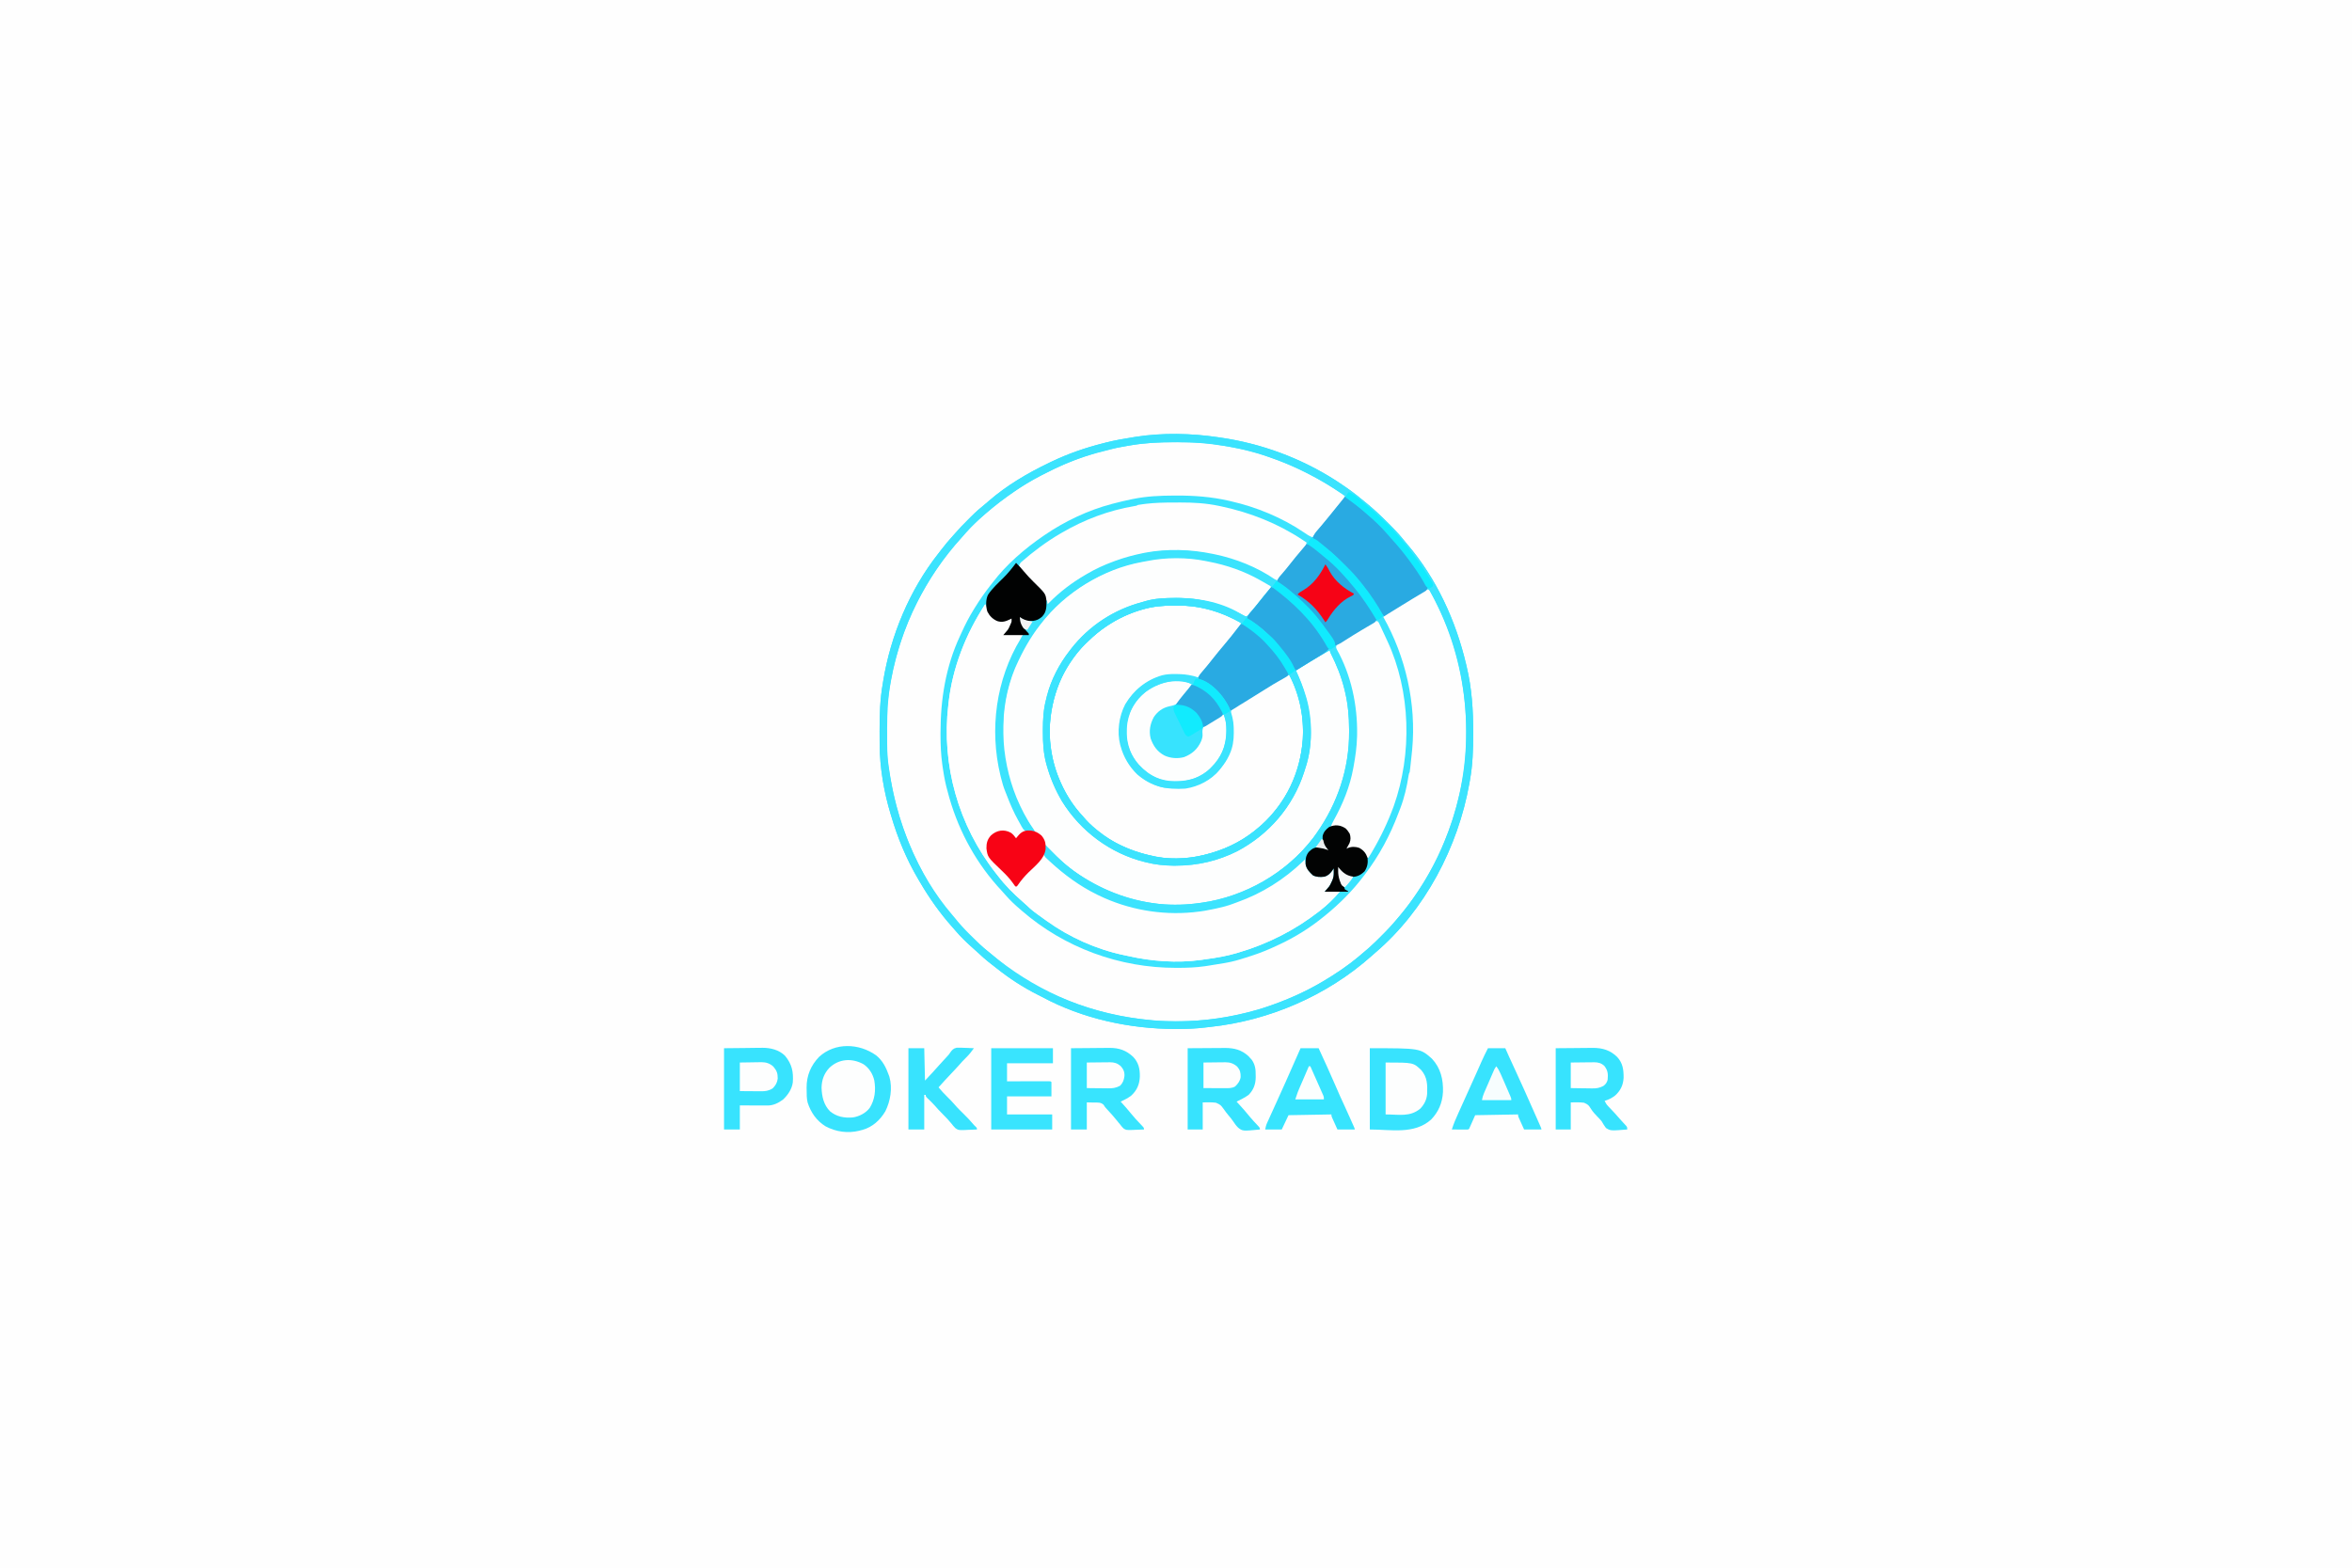 <?xml version="1.0" encoding="UTF-8"?>
<svg version="1.1" xmlns="http://www.w3.org/2000/svg" width="3125" height="2084">
<rect width="100%" height="100%" fill="#333333" stroke="none"/>
<path d="M0 0 C1031.25 0 2062.5 0 3125 0 C3125 687.72 3125 1375.44 3125 2084 C2093.75 2084 1062.5 2084 0 2084 C0 1396.28 0 708.56 0 0 Z " fill="#FEFEFE" transform="translate(0,0)"/>
<path d="M0 0 C1.235 0.177 2.469 0.354 3.741 0.536 C57.849 8.429 109.851 27.574 156 57 C156.586 57.373 157.172 57.746 157.776 58.131 C161.235 60.35 164.627 62.654 168 65 C169.08 65.744 170.16 66.488 171.273 67.254 C180.552 73.714 189.344 80.733 198 88 C198.491 88.408 198.982 88.816 199.487 89.237 C208.237 96.528 216.501 104.183 224.525 112.264 C226.322 114.072 228.13 115.869 229.939 117.666 C236.753 124.472 243.03 131.435 249 139 C249.863 140.028 250.731 141.051 251.609 142.066 C290.57 187.497 316.415 244.073 330 302 C330.197 302.821 330.394 303.643 330.598 304.489 C337.554 333.475 339.423 362.631 339.375 392.375 C339.374 393.361 339.374 393.361 339.374 394.367 C339.358 415.209 338.746 435.454 335 456 C334.756 457.39 334.512 458.779 334.269 460.169 C319.263 544.744 275.316 628.744 209.352 684.984 C207.492 686.579 205.66 688.194 203.836 689.828 C145.032 742.181 68.417 775.228 -9.669 783.636 C-12.182 783.911 -14.691 784.204 -17.2 784.51 C-29.291 785.942 -41.266 786.443 -53.438 786.438 C-54.912 786.438 -54.912 786.438 -56.415 786.439 C-116.99 786.298 -179.558 772.863 -233.155 743.979 C-235.183 742.903 -237.233 741.878 -239.289 740.855 C-258.774 731.056 -277.098 719.097 -294.128 705.486 C-295.967 704.026 -297.824 702.595 -299.691 701.172 C-307.362 695.298 -314.498 689.013 -321.52 682.383 C-323.707 680.34 -325.948 678.36 -328.188 676.375 C-335.186 670.092 -341.882 663.507 -347.988 656.348 C-349.57 654.502 -351.172 652.683 -352.793 650.871 C-369.224 632.393 -383.456 612.223 -395.904 590.878 C-396.623 589.646 -397.346 588.416 -398.072 587.188 C-413.663 560.787 -425.372 532.385 -434 503 C-434.215 502.291 -434.429 501.581 -434.65 500.851 C-443.597 471.24 -449.042 439.466 -449.238 408.523 C-449.248 407.251 -449.258 405.979 -449.268 404.669 C-449.295 400.571 -449.306 396.473 -449.312 392.375 C-449.314 391.678 -449.315 390.982 -449.316 390.264 C-449.347 368.903 -448.749 348.096 -445 327 C-444.818 325.886 -444.636 324.772 -444.449 323.625 C-434.592 263.305 -409.326 202.954 -371.417 154.803 C-369.974 152.967 -368.55 151.118 -367.129 149.266 C-362.393 143.124 -357.532 137.178 -352.266 131.477 C-351.023 130.118 -349.788 128.752 -348.591 127.352 C-343.598 121.518 -338.249 116.063 -332.822 110.637 C-331.261 109.074 -329.709 107.503 -328.156 105.932 C-321.761 99.501 -315.101 93.656 -308 88 C-306.886 87.054 -305.778 86.101 -304.68 85.137 C-280.706 64.201 -252.622 47.714 -224 34 C-223.212 33.619 -222.425 33.238 -221.613 32.845 C-199.266 22.096 -176.038 14.023 -152 8 C-151.065 7.757 -150.131 7.514 -149.168 7.263 C-136.912 4.109 -124.488 2.003 -112 0 C-110.96 -0.171 -109.92 -0.342 -108.849 -0.518 C-73.644 -6.041 -35.188 -5.241 0 0 Z " fill="#3AE3FE" transform="translate(1618,581)"/>
<path d="M0 0 C1.718 -0.003 1.718 -0.003 3.471 -0.005 C23.712 -0.002 43.462 1.528 63.438 4.75 C64.122 4.86 64.807 4.969 65.513 5.082 C120.722 13.945 173.109 35.953 219.25 67.375 C221.247 68.713 223.248 70.044 225.25 71.375 C223.961 75.075 222.507 77.484 219.812 80.312 C216.318 84.116 213.096 88.045 209.938 92.125 C206.309 96.801 202.601 101.381 198.75 105.875 C193.037 112.543 187.629 119.436 182.25 126.375 C177.992 124.898 174.587 122.636 170.938 120.062 C141.892 100.236 107.485 86.162 73.25 78.375 C72.48 78.196 71.71 78.018 70.916 77.833 C47.858 72.573 24.605 70.804 1 70.938 C-0.15 70.941 -1.3 70.944 -2.486 70.947 C-20.535 71.017 -38.01 71.798 -55.75 75.375 C-56.894 75.605 -58.037 75.836 -59.216 76.073 C-66.78 77.641 -74.275 79.424 -81.75 81.375 C-82.552 81.582 -83.354 81.79 -84.18 82.003 C-115.898 90.357 -146.714 104.89 -173.75 123.375 C-174.583 123.942 -174.583 123.942 -175.433 124.521 C-200.259 141.519 -224.488 162.383 -242.75 186.375 C-243.76 187.659 -244.772 188.941 -245.785 190.223 C-253.384 199.91 -260.296 209.894 -266.75 220.375 C-267.184 221.076 -267.619 221.778 -268.066 222.5 C-274.046 232.21 -279.235 242.119 -283.911 252.517 C-284.653 254.161 -285.415 255.796 -286.18 257.43 C-305.164 298.11 -312.103 341.344 -312.125 385.875 C-312.127 386.96 -312.129 388.045 -312.131 389.163 C-312.128 402.37 -311.578 415.292 -309.75 428.375 C-309.599 429.475 -309.448 430.575 -309.292 431.708 C-308.875 434.583 -308.42 437.448 -307.938 440.312 C-307.768 441.321 -307.598 442.33 -307.424 443.369 C-305.763 452.874 -303.461 462.121 -300.75 471.375 C-300.558 472.044 -300.367 472.712 -300.169 473.401 C-287.089 518.719 -263.532 561.235 -231.25 595.691 C-229.114 597.985 -227.043 600.312 -225 602.688 C-219.393 609.133 -213.237 614.83 -206.75 620.375 C-205.803 621.2 -204.855 622.025 -203.879 622.875 C-147.164 671.954 -74.074 698.668 0.812 698.562 C2.006 698.562 2.006 698.562 3.225 698.561 C15.343 698.536 27.246 698.163 39.25 696.375 C40.24 696.23 41.231 696.085 42.251 695.936 C49.601 694.845 56.929 693.644 64.25 692.375 C65.012 692.245 65.775 692.115 66.561 691.98 C75.626 690.408 84.301 688.005 93.015 685.109 C95.412 684.322 97.818 683.566 100.227 682.812 C112.683 678.861 124.465 674.005 136.25 668.375 C137.052 668 137.855 667.626 138.681 667.24 C159.702 657.405 179.269 645.039 197.25 630.375 C197.822 629.912 198.394 629.448 198.984 628.971 C218.101 613.413 235.436 596.086 250.25 576.375 C250.694 575.793 251.138 575.211 251.596 574.612 C270.607 549.685 285.3 522.301 296.284 492.951 C297.088 490.807 297.916 488.675 298.762 486.547 C304.116 472.562 307.579 457.565 309.814 442.778 C310.25 440.375 310.25 440.375 311.25 438.375 C311.53 436.487 311.762 434.592 311.969 432.695 C312.096 431.538 312.224 430.38 312.355 429.188 C312.486 427.971 312.616 426.754 312.75 425.5 C312.88 424.322 313.01 423.144 313.145 421.93 C313.528 418.413 313.894 414.895 314.25 411.375 C314.351 410.382 314.452 409.388 314.555 408.365 C320.187 347.695 306.054 285.323 276.25 232.375 C279.91 228.16 284.424 225.711 289.188 222.938 C290.99 221.872 292.792 220.806 294.594 219.738 C295.524 219.187 296.455 218.636 297.414 218.069 C302.038 215.307 306.613 212.467 311.188 209.625 C312.064 209.083 312.94 208.541 313.843 207.982 C317.698 205.595 321.543 203.196 325.355 200.742 C325.959 200.358 326.563 199.973 327.186 199.577 C328.746 198.582 330.299 197.577 331.852 196.57 C334.25 195.375 334.25 195.375 337.25 196.375 C338.609 198.371 338.609 198.371 340 201.027 C340.52 202.018 341.041 203.008 341.577 204.029 C342.129 205.113 342.681 206.196 343.25 207.312 C343.825 208.434 344.4 209.556 344.993 210.711 C390.656 301.075 398.907 407.253 367.531 503.602 C356.731 535.975 342.113 566.915 323.25 595.375 C322.781 596.085 322.311 596.796 321.828 597.527 C307.197 619.542 290.029 639.784 271.349 658.462 C269.878 659.935 268.415 661.415 266.953 662.896 C260.72 669.166 254.171 674.87 247.25 680.375 C246.222 681.238 245.199 682.107 244.184 682.984 C229.32 695.731 213.076 706.414 196.25 716.375 C195.508 716.814 194.767 717.253 194.003 717.706 C170.838 731.279 146.596 741.712 121.25 750.375 C120.43 750.658 119.609 750.941 118.764 751.233 C114.298 752.759 109.799 754.123 105.25 755.375 C104.426 755.605 103.601 755.835 102.752 756.072 C53.682 769.565 2.638 772.923 -47.75 766.375 C-48.663 766.263 -49.575 766.151 -50.516 766.035 C-122.509 757.091 -190.371 725.843 -245.75 679.375 C-246.709 678.602 -247.668 677.828 -248.656 677.031 C-257.103 670.12 -264.836 662.505 -272.562 654.812 C-273.098 654.282 -273.634 653.751 -274.186 653.205 C-281.181 646.263 -287.615 639.104 -293.75 631.375 C-294.613 630.347 -295.482 629.324 -296.359 628.309 C-343.414 573.44 -371.13 503.503 -380.75 432.375 C-381.021 430.606 -381.021 430.606 -381.298 428.801 C-383.074 416.081 -383.053 403.402 -383.011 390.576 C-383 386.778 -383.011 382.981 -383.023 379.184 C-383.036 359.176 -382.038 339.457 -378.438 319.75 C-378.109 317.915 -378.109 317.915 -377.775 316.044 C-364.814 245.095 -332.271 179.888 -283.777 126.621 C-282 124.652 -280.278 122.648 -278.562 120.625 C-270.677 111.579 -261.944 103.08 -252.75 95.375 C-251.87 94.605 -250.989 93.836 -250.082 93.043 C-228.339 74.126 -204.291 57.716 -178.75 44.375 C-178.09 44.029 -177.43 43.683 -176.75 43.327 C-172.125 40.921 -167.455 38.62 -162.75 36.375 C-162.022 36.026 -161.294 35.677 -160.543 35.318 C-139.559 25.352 -117.941 17.417 -95.343 12.016 C-92.602 11.338 -89.885 10.594 -87.164 9.836 C-78.457 7.443 -69.652 5.855 -60.75 4.375 C-59.656 4.187 -58.562 4 -57.435 3.806 C-38.291 0.645 -19.384 -0.002 0 0 Z " fill="#FEFEFE" transform="translate(1561.75,587.625)"/>
<path d="M0 0 C1.397 0.248 2.794 0.494 4.191 0.738 C29.645 5.491 54.262 15.536 76.625 28.375 C77.355 28.792 78.085 29.209 78.837 29.639 C83.878 32.635 83.878 32.635 85 36 C83.496 38.268 81.979 40.288 80.25 42.375 C79.751 42.994 79.251 43.612 78.737 44.249 C74.455 49.525 70.068 54.714 65.645 59.871 C63.866 61.954 62.14 64.068 60.449 66.223 C59.662 67.222 58.874 68.221 58.062 69.25 C57.028 70.588 57.028 70.588 55.973 71.953 C53.823 74.183 53.001 74.616 50 75 C47.306 73.739 44.815 72.423 42.25 70.938 C34.668 66.738 27.088 63.466 18.897 60.663 C17.099 60.034 15.32 59.351 13.543 58.664 C-26.789 43.726 -76.282 48.406 -114.926 66.027 C-126.793 71.593 -137.607 78.016 -148 86 C-148.896 86.672 -149.792 87.343 -150.715 88.035 C-175.15 107.106 -192.765 131.718 -205 160 C-205.471 161.061 -205.941 162.122 -206.426 163.215 C-210.533 173.095 -212.838 183.548 -215 194 C-215.191 194.857 -215.381 195.714 -215.577 196.596 C-217.374 205.66 -217.338 214.713 -217.316 223.916 C-217.313 226.665 -217.336 229.413 -217.361 232.162 C-217.416 247.193 -215.481 261.186 -211.188 275.625 C-210.797 276.952 -210.797 276.952 -210.399 278.306 C-196.765 323.674 -165.707 361.192 -124.213 383.839 C-98.526 397.314 -70.568 404.414 -41.562 404.375 C-40.874 404.374 -40.186 404.374 -39.477 404.373 C10.012 404.195 54.226 382.73 88.828 348.176 C107.272 328.863 119.648 305.212 128 280 C128.261 279.244 128.523 278.487 128.792 277.708 C142.688 237.208 137.128 191.232 119.818 152.839 C118.815 150.584 117.893 148.301 117 146 C126.543 139.748 136.237 133.772 146.002 127.875 C146.95 127.301 147.898 126.728 148.875 126.137 C149.77 125.596 150.664 125.055 151.586 124.498 C153.604 123.245 155.556 121.945 157.5 120.582 C160 119 160 119 163 119 C171.483 136.097 178.696 152.864 183.25 171.438 C183.484 172.389 183.719 173.34 183.96 174.319 C187.804 190.846 189.502 207.055 189.391 224.009 C189.375 226.933 189.391 229.855 189.41 232.779 C189.43 249.699 187.761 266.349 183.188 282.688 C182.793 284.128 182.793 284.128 182.391 285.597 C181.611 288.403 180.808 291.202 180 294 C179.791 294.758 179.581 295.516 179.366 296.296 C169.969 329.98 150.065 360.987 126 386 C125.4 386.627 124.801 387.254 124.183 387.9 C100.042 413.006 70.888 432.296 38 444 C37.029 444.347 36.058 444.694 35.058 445.051 C20.222 450.267 5.578 453.892 -10 456 C-10.811 456.116 -11.622 456.231 -12.458 456.351 C-38.093 459.927 -63.722 458.116 -89 453 C-89.682 452.864 -90.365 452.727 -91.068 452.587 C-140.069 442.572 -179.621 415.142 -214 380 C-214.408 381.745 -214.791 383.497 -215.164 385.25 C-215.38 386.225 -215.596 387.199 -215.819 388.203 C-216.032 391.501 -215.475 392.519 -213.375 395 C-211.946 396.365 -210.484 397.695 -209 399 C-208.16 399.819 -207.319 400.637 -206.453 401.48 C-168.293 438.007 -118.255 460.137 -66 466 C-64.341 466.197 -64.341 466.197 -62.648 466.398 C-30.332 469.553 3.385 465.796 34 455 C35.06 454.641 35.06 454.641 36.142 454.275 C68.332 443.38 97.248 426.27 122 403 C123.534 401.617 125.075 400.241 126.625 398.875 C127.257 398.316 127.888 397.756 128.539 397.18 C130 396 130 396 131 396 C131.014 396.629 131.028 397.258 131.043 397.906 C131.488 405.897 133.737 411.041 139.688 416.438 C144.837 419.917 149.918 419.671 156 419 C161.808 416.834 164.955 413.238 168 408 C168.33 408 168.66 408 169 408 C169.829 418.388 167.956 427.403 161.312 435.688 C159 438 159 438 157 439 C163.27 439.33 169.54 439.66 176 440 C167.983 449.353 159.706 457.426 150 465 C149.413 465.458 148.827 465.916 148.222 466.387 C115.949 491.428 80.156 509.497 41 521 C40.256 521.223 39.513 521.446 38.747 521.675 C25.683 525.546 12.477 527.766 -1.013 529.593 C-3.551 529.939 -6.084 530.311 -8.617 530.691 C-40.131 535.053 -73.923 532.514 -104.802 525.494 C-106.882 525.027 -108.965 524.595 -111.055 524.172 C-147.174 516.607 -183.051 500.533 -213 479 C-213.716 478.488 -214.433 477.976 -215.171 477.449 C-232.219 465.233 -232.219 465.233 -239.699 458.16 C-241.655 456.324 -243.647 454.573 -245.68 452.824 C-257.391 442.613 -268.605 431.39 -278 419 C-279.009 417.718 -280.02 416.436 -281.031 415.156 C-330.492 352.121 -353.353 271.622 -344 192 C-343.903 191.116 -343.807 190.231 -343.708 189.32 C-338.525 142.349 -320.721 97.446 -295 58 C-293.473 60.894 -292.376 63.785 -291.312 66.875 C-288.874 73.044 -285.24 76.172 -279.562 79.375 C-271.071 81.446 -265.542 78.882 -258 75 C-259.713 84.813 -262.913 90.913 -270 98 C-261.75 98.33 -253.5 98.66 -245 99 C-246.282 102.204 -247.315 104.719 -249.031 107.582 C-262.055 129.824 -271.116 154.071 -276.312 179.312 C-276.46 180.027 -276.607 180.741 -276.759 181.478 C-279.462 195.743 -280.333 210.025 -280.261 224.514 C-280.25 227.065 -280.261 229.615 -280.273 232.166 C-280.286 246.265 -279.091 260.055 -276.188 273.875 C-276.015 274.705 -275.843 275.534 -275.665 276.389 C-275.125 278.93 -274.567 281.465 -274 284 C-273.826 284.786 -273.653 285.573 -273.474 286.383 C-268.582 308.012 -258.24 341.76 -242 358 C-239.984 358.234 -237.962 358.413 -235.938 358.562 C-234.28 358.688 -234.28 358.688 -232.59 358.816 C-231.735 358.877 -230.881 358.938 -230 359 C-230.412 358.441 -230.825 357.881 -231.25 357.305 C-244.457 338.969 -253.805 318.345 -261 297 C-261.356 295.961 -261.356 295.961 -261.718 294.902 C-267.827 276.766 -271.055 256.984 -271.238 237.848 C-271.253 236.573 -271.253 236.573 -271.268 235.274 C-271.442 216.16 -271.176 197.747 -267 179 C-266.813 178.146 -266.626 177.291 -266.433 176.411 C-265.179 170.867 -263.677 165.429 -262 160 C-261.765 159.226 -261.529 158.452 -261.287 157.654 C-252.851 130.432 -239.117 104.984 -221 83 C-220.32 82.168 -220.32 82.168 -219.627 81.319 C-208.971 68.347 -197.403 56.163 -184 46 C-183.377 45.522 -182.754 45.045 -182.112 44.553 C-164.47 31.105 -145.525 20.401 -125 12 C-124.306 11.714 -123.611 11.429 -122.896 11.134 C-109.712 5.828 -95.887 2.844 -82 0 C-80.726 -0.273 -80.726 -0.273 -79.427 -0.552 C-54.333 -5.778 -25.035 -5.153 0 0 Z " fill="#FDFEFE" transform="translate(1604,745)"/>
<path d="M0 0 C0.739 0.002 1.479 0.004 2.241 0.007 C32.881 0.149 59.664 8.335 86.25 23.312 C84.808 27.751 82.362 30.816 79.312 34.25 C75.326 38.843 71.474 43.504 67.75 48.312 C63.749 53.463 59.615 58.468 55.373 63.42 C52.079 67.284 48.924 71.238 45.812 75.25 C40.201 82.482 34.26 89.411 28.25 96.312 C27.465 96.108 26.68 95.903 25.871 95.691 C24.821 95.422 23.77 95.153 22.688 94.875 C21.655 94.608 20.622 94.341 19.559 94.066 C-3.196 88.881 -23.032 93.246 -42.676 105.074 C-58.965 115.942 -69.73 132.322 -74.062 151.375 C-77.487 173.929 -73.44 194.975 -60.177 213.598 C-49.905 227.283 -33.24 239.016 -16.061 242.036 C-10.931 242.65 -5.786 242.709 -0.625 242.75 C1.002 242.765 1.002 242.765 2.661 242.781 C21.964 242.571 40.04 234.633 54.129 221.523 C68.578 206.463 75.431 187.713 75.5 167.125 C75.504 166.104 75.508 165.082 75.512 164.03 C75.461 157.484 74.935 151.837 72.809 145.617 C72.106 142.719 72.323 141.151 73.25 138.312 C75.338 136.53 75.338 136.53 78.121 134.887 C79.675 133.951 79.675 133.951 81.261 132.997 C82.392 132.338 83.522 131.679 84.688 131 C85.865 130.298 87.042 129.593 88.218 128.887 C90.666 127.419 93.119 125.959 95.575 124.503 C101.28 121.113 106.917 117.613 112.562 114.125 C114.707 112.807 116.851 111.489 118.996 110.172 C123.146 107.617 127.283 105.044 131.41 102.453 C132.376 101.849 133.342 101.244 134.337 100.622 C136.146 99.489 137.952 98.351 139.755 97.208 C140.555 96.708 141.355 96.207 142.18 95.691 C142.873 95.254 143.566 94.816 144.281 94.365 C146.269 93.302 148.048 92.756 150.25 92.312 C170.799 129.58 173.001 174.683 161.812 215.25 C155.07 238.139 142.796 259.31 127.25 277.312 C126.417 278.281 125.585 279.249 124.727 280.246 C100.819 307.471 68.383 324.566 33.25 332.312 C32.34 332.526 31.43 332.74 30.492 332.961 C11.079 337.268 -11.425 337.252 -30.766 332.77 C-32.838 332.292 -34.917 331.861 -37 331.434 C-61.409 326.267 -84.425 315.088 -103.75 299.312 C-104.341 298.838 -104.931 298.364 -105.54 297.876 C-119.009 287.006 -130.25 274.781 -139.75 260.312 C-140.138 259.722 -140.526 259.132 -140.925 258.524 C-147.341 248.619 -152.294 238.226 -156.75 227.312 C-157.235 226.129 -157.719 224.946 -158.219 223.727 C-173.01 185.034 -170.799 139.209 -154.649 101.313 C-149.739 90.39 -143.779 80.007 -136.75 70.312 C-136.367 69.781 -135.984 69.25 -135.589 68.703 C-112.779 37.424 -79.652 14.739 -42.312 4.562 C-41.242 4.264 -41.242 4.264 -40.149 3.96 C-26.99 0.565 -13.522 -0.072 0 0 Z " fill="#FEFEFE" transform="translate(1562.75,804.688)"/>
<path d="M0 0 C19.192 2.98 47.674 37.252 58.77 51.215 C61.031 54.039 63.386 56.762 65.75 59.5 C74.587 70.096 82.144 81.765 89.375 93.5 C89.956 94.425 89.956 94.425 90.549 95.368 C91.586 97.094 91.586 97.094 93 100 C91.747 103.758 90.644 104.089 87.277 106.047 C86.275 106.638 85.272 107.228 84.239 107.837 C82.605 108.784 82.605 108.784 80.938 109.75 C78.662 111.09 76.387 112.433 74.113 113.777 C73.237 114.294 73.237 114.294 72.343 114.821 C66.039 118.548 59.828 122.419 53.625 126.312 C52.604 126.952 51.583 127.592 50.531 128.251 C46.998 130.469 43.471 132.686 40 135 C41.156 138.039 42.448 140.982 43.848 143.914 C54.185 165.746 61.031 188.192 65 212 C65.125 212.725 65.249 213.451 65.377 214.198 C74.797 269.837 60.737 326.596 33 375 C33.889 374.762 33.889 374.762 34.797 374.52 C40.66 373.137 45.037 373.963 50.207 376.793 C52.75 378.505 54.337 380.442 56 383 C56.413 383.598 56.825 384.196 57.25 384.812 C58.709 389.068 58.75 393.066 57.137 397.227 C56.153 399.195 55.11 401.101 54 403 C53.67 403.66 53.34 404.32 53 405 C53.552 404.679 54.103 404.358 54.672 404.027 C59.547 401.876 65.409 401.999 70.355 403.91 C75.749 407.057 79.006 411.019 81 417 C81.814 423.644 80.792 429.416 77 435 C71.243 440.427 66.76 442.426 58.891 442.344 C52.855 441.626 48.837 438.2 45 433.688 C44.34 432.801 43.68 431.914 43 431 C42.475 440.276 44.396 448.528 50 456 C50.33 456.99 50.66 457.98 51 459 C53 460.209 53 460.209 55 461 C55 461.33 55 461.66 55 462 C44.77 462 34.54 462 24 462 C25.98 459.69 27.96 457.38 30 455 C31.65 452.326 31.65 452.326 32.812 449.75 C33.211 448.92 33.609 448.09 34.02 447.234 C35.709 443.383 36.112 440.488 36.062 436.312 C36.049 434.822 36.049 434.822 36.035 433.301 C36.024 432.542 36.012 431.782 36 431 C35.319 432.072 34.639 433.145 33.938 434.25 C31.225 437.965 28.465 440.633 24 442 C18.413 442.728 13.703 442.805 8.562 440.375 C3.222 435.425 -0.965 430.725 -1.625 423.25 C-1.7 422.451 -1.775 421.652 -1.852 420.828 C-1.901 420.225 -1.95 419.622 -2 419 C-2.886 419.86 -3.771 420.72 -4.684 421.605 C-29.921 445.814 -59.503 464.446 -92.514 476.109 C-94.215 476.719 -95.909 477.35 -97.596 478 C-104.695 480.708 -111.828 482.528 -119.25 484.125 C-120.439 484.384 -121.629 484.644 -122.854 484.911 C-131.213 486.699 -139.484 488.189 -148 489 C-148.971 489.11 -149.941 489.219 -150.941 489.332 C-193.514 493.495 -237.514 485.643 -276 467 C-276.799 466.614 -277.597 466.227 -278.42 465.829 C-301.696 454.419 -321.913 439.452 -340.938 421.938 C-341.977 420.99 -341.977 420.99 -343.038 420.024 C-343.674 419.427 -344.31 418.83 -344.965 418.215 C-345.81 417.428 -345.81 417.428 -346.672 416.625 C-348.217 414.734 -348.648 413.402 -349 411 C-348.66 408.203 -348.66 408.203 -348.062 405.25 C-347.868 404.265 -347.673 403.28 -347.473 402.266 C-347.317 401.518 -347.161 400.77 -347 400 C-343.995 402.987 -341.021 406.002 -338.066 409.039 C-329.203 418.098 -320.357 426.673 -310 434 C-309.32 434.481 -308.64 434.963 -307.939 435.458 C-274.985 458.531 -238.052 473.382 -198 478 C-197.041 478.112 -196.082 478.224 -195.094 478.34 C-177.448 480.035 -159.531 479.501 -142 477 C-140.689 476.823 -140.689 476.823 -139.351 476.642 C-82.412 468.728 -26.629 436.981 8.348 391.062 C9.586 389.389 10.798 387.7 12 386 C12.42 385.408 12.841 384.816 13.274 384.206 C41.327 344.293 56.733 298.391 56.5 249.562 C56.497 248.068 56.497 248.068 56.495 246.543 C56.427 229.246 55.055 212.872 51 196 C50.748 194.943 50.497 193.886 50.237 192.796 C46.163 176.298 39.92 160.608 32.203 145.477 C31 143 31 143 31 141 C22.737 145.377 14.755 150.131 6.812 155.062 C5.678 155.764 4.543 156.465 3.408 157.166 C-2.405 160.76 -8.208 164.372 -14 168 C-13.728 168.612 -13.457 169.224 -13.177 169.854 C4.514 210.065 12.803 256.315 -2 299 C-2.477 300.503 -2.952 302.007 -3.426 303.512 C-18.071 348.858 -49.926 385.8 -91.951 408.094 C-117.351 420.963 -145.181 427.38 -173.562 427.375 C-175.522 427.377 -175.522 427.377 -177.521 427.38 C-189.459 427.244 -201.217 425.979 -212.812 423.062 C-213.883 422.8 -213.883 422.8 -214.975 422.533 C-260.754 411.183 -300.348 381.681 -325.062 341.66 C-333.792 326.776 -340.312 311.61 -345 295 C-345.318 293.875 -345.637 292.749 -345.965 291.59 C-349.669 277.603 -350.405 263.947 -350.375 249.562 C-350.375 248.63 -350.375 247.698 -350.374 246.738 C-350.343 232.783 -349.631 219.54 -346 206 C-345.646 204.54 -345.291 203.081 -344.938 201.621 C-339.462 180.273 -328.545 159.316 -315 142 C-314.384 141.18 -313.768 140.36 -313.133 139.516 C-288.988 108.512 -255.886 86.984 -218 77 C-217.031 76.705 -216.061 76.41 -215.062 76.105 C-201.609 72.041 -187.515 71.585 -173.562 71.625 C-172.782 71.626 -172.002 71.627 -171.199 71.629 C-141.238 71.754 -109.674 78.065 -84.23 94.824 C-82.126 96.146 -82.126 96.146 -80.004 96.043 C-76.948 94.453 -75.06 91.95 -72.938 89.312 C-72.459 88.732 -71.98 88.152 -71.486 87.554 C-67.641 82.87 -63.914 78.091 -60.197 73.304 C-56.438 68.489 -52.487 63.864 -48.483 59.252 C-44.528 54.674 -40.781 49.96 -37.074 45.18 C-33.977 41.201 -30.78 37.329 -27.5 33.5 C-23.24 28.526 -19.167 23.433 -15.149 18.261 C-10.279 12.021 -5.156 6.004 0 0 Z M-216.688 86.562 C-218.064 86.947 -218.064 86.947 -219.469 87.339 C-235.352 91.968 -250.241 98.832 -264 108 C-264.588 108.388 -265.177 108.775 -265.783 109.175 C-274.406 114.914 -282.098 121.372 -289.529 128.58 C-290.874 129.878 -292.242 131.151 -293.613 132.422 C-324.044 161.348 -340.172 204.658 -341.281 246.105 C-341.815 288.514 -326.193 331.132 -297 362 C-295.849 363.35 -294.703 364.704 -293.562 366.062 C-270.344 392.432 -236.748 407.681 -203 415 C-201.283 415.373 -201.283 415.373 -199.531 415.754 C-176.298 419.866 -150.56 417.693 -128 411 C-127.306 410.799 -126.612 410.598 -125.897 410.392 C-102.386 403.478 -81.46 392.085 -63 376 C-62.036 375.17 -61.072 374.34 -60.078 373.484 C-27.284 344.71 -8.497 303.171 -5 260 C-3.218 230.606 -8.881 199.989 -23 174 C-29.305 175.587 -34.343 179.161 -39.75 182.625 C-41.907 183.99 -44.065 185.355 -46.223 186.719 C-46.778 187.071 -47.334 187.423 -47.906 187.785 C-53.965 191.622 -60.075 195.374 -66.188 199.125 C-67.261 199.787 -68.334 200.45 -69.44 201.133 C-74.693 204.373 -79.961 207.58 -85.273 210.723 C-86.741 211.601 -86.741 211.601 -88.238 212.498 C-90.073 213.596 -91.917 214.681 -93.768 215.752 C-94.578 216.24 -95.388 216.728 -96.223 217.23 C-96.932 217.647 -97.641 218.064 -98.371 218.493 C-100.558 220.516 -100.729 222.081 -101 225 C-100.463 227.371 -100.463 227.371 -99.562 229.875 C-97.871 236.123 -97.691 242.105 -97.688 248.562 C-97.682 249.519 -97.677 250.476 -97.672 251.462 C-97.764 261.127 -99.099 270.169 -103.125 279 C-103.429 279.679 -103.733 280.359 -104.047 281.059 C-106.949 287.299 -110.644 292.675 -115 298 C-115.53 298.704 -116.06 299.408 -116.605 300.133 C-127.024 313.252 -144.674 321.563 -161 324 C-185.182 325.657 -205.708 321.658 -224.5 305.625 C-234.831 295.624 -242.227 282.869 -246 269 C-246.205 268.316 -246.41 267.631 -246.621 266.926 C-251.067 249.355 -248.307 228.931 -240 213 C-228.911 194.533 -212.814 181.455 -191.939 175.402 C-186.162 173.967 -180.622 173.688 -174.688 173.75 C-173.308 173.758 -173.308 173.758 -171.9 173.766 C-162.601 173.896 -153.865 175.179 -145 178 C-139.416 172.017 -134.238 165.85 -129.229 159.386 C-126.081 155.338 -122.838 151.394 -119.5 147.5 C-115.235 142.521 -111.158 137.424 -107.138 132.246 C-103.901 128.095 -100.548 124.061 -97.125 120.062 C-91.709 113.793 -91.709 113.793 -87 107 C-87.679 103.921 -87.679 103.921 -89.939 102.745 C-90.783 102.338 -91.627 101.931 -92.496 101.512 C-93.439 101.055 -94.381 100.599 -95.352 100.129 C-96.37 99.653 -97.388 99.178 -98.438 98.688 C-99.476 98.198 -100.515 97.708 -101.585 97.203 C-123.548 87.045 -146.463 81.597 -170.704 81.739 C-172.866 81.75 -175.029 81.739 -177.191 81.727 C-190.598 81.711 -203.737 82.913 -216.688 86.562 Z " fill="#37E3FE" transform="translate(1736,723)"/>
<path d="M0 0 C1.527 2.894 2.624 5.785 3.688 8.875 C6.126 15.044 9.76 18.172 15.438 21.375 C23.929 23.446 29.458 20.882 37 17 C35.287 26.813 32.087 32.913 25 40 C33.25 40.33 41.5 40.66 50 41 C48.718 44.204 47.685 46.719 45.969 49.582 C32.945 71.824 23.884 96.071 18.688 121.312 C18.54 122.027 18.393 122.741 18.241 123.478 C15.538 137.743 14.667 152.025 14.739 166.514 C14.75 169.065 14.739 171.615 14.727 174.166 C14.714 188.265 15.909 202.055 18.812 215.875 C18.985 216.705 19.157 217.534 19.335 218.389 C19.875 220.93 20.433 223.465 21 226 C21.174 226.786 21.347 227.573 21.526 228.383 C26.804 251.719 37.229 273.232 49.119 293.863 C50.667 296.557 52.014 299.043 53 302 C51.907 302.598 50.814 303.196 49.688 303.812 C45.732 306.078 43.542 308.187 41 312 C40.648 311.529 40.296 311.059 39.934 310.574 C35.978 305.585 32.423 302.567 25.836 301.723 C19.694 301.459 13.926 302.372 9.238 306.582 C4.228 312.15 2.489 316.901 2.699 324.395 C4.359 338.771 18.54 349.75 28.26 359.187 C32.703 363.534 36.677 367.731 40 373 C40 373.66 40 374.32 40 375 C40.66 375 41.32 375 42 375 C42.258 374.435 42.516 373.871 42.781 373.289 C47.869 363.733 56.756 356.073 64.439 348.634 C69.447 343.74 73.85 338.64 78 333 C78.686 333.691 79.372 334.382 80.078 335.094 C120.722 375.681 171.666 401.567 229 408 C230.659 408.197 230.659 408.197 232.352 408.398 C264.668 411.553 298.385 407.796 329 397 C330.06 396.641 330.06 396.641 331.142 396.275 C363.332 385.38 392.248 368.27 417 345 C418.534 343.617 420.075 342.241 421.625 340.875 C422.257 340.316 422.888 339.756 423.539 339.18 C425 338 425 338 426 338 C426.014 338.629 426.028 339.258 426.043 339.906 C426.488 347.897 428.737 353.041 434.688 358.438 C439.837 361.917 444.918 361.671 451 361 C456.808 358.834 459.955 355.238 463 350 C463.33 350 463.66 350 464 350 C464.829 360.388 462.956 369.403 456.312 377.688 C454 380 454 380 452 381 C458.27 381.33 464.54 381.66 471 382 C462.983 391.353 454.706 399.426 445 407 C444.413 407.458 443.827 407.916 443.222 408.387 C410.949 433.428 375.156 451.497 336 463 C335.256 463.223 334.513 463.446 333.747 463.675 C320.683 467.546 307.477 469.766 293.987 471.593 C291.449 471.939 288.916 472.311 286.383 472.691 C254.869 477.053 221.077 474.514 190.198 467.494 C188.118 467.027 186.035 466.595 183.945 466.172 C147.826 458.607 111.949 442.533 82 421 C81.284 420.488 80.567 419.976 79.829 419.449 C62.781 407.233 62.781 407.233 55.301 400.16 C53.345 398.324 51.353 396.573 49.32 394.824 C37.609 384.613 26.395 373.39 17 361 C15.991 359.718 14.98 358.436 13.969 357.156 C-35.492 294.121 -58.353 213.622 -49 134 C-48.903 133.116 -48.807 132.231 -48.708 131.32 C-43.525 84.349 -25.721 39.446 0 0 Z " fill="#FEFEFE" transform="translate(1309,803)"/>
<path d="M0 0 C19.192 2.98 47.674 37.252 58.77 51.215 C61.031 54.039 63.386 56.762 65.75 59.5 C74.587 70.096 82.144 81.765 89.375 93.5 C89.956 94.425 89.956 94.425 90.549 95.368 C91.586 97.094 91.586 97.094 93 100 C91.747 103.758 90.644 104.089 87.277 106.047 C86.275 106.638 85.272 107.228 84.239 107.837 C82.605 108.784 82.605 108.784 80.938 109.75 C78.662 111.09 76.387 112.433 74.113 113.777 C73.237 114.294 73.237 114.294 72.343 114.821 C66.039 118.548 59.828 122.419 53.625 126.312 C52.604 126.952 51.583 127.592 50.531 128.251 C46.998 130.469 43.471 132.686 40 135 C41.156 138.039 42.448 140.982 43.848 143.914 C54.185 165.746 61.031 188.192 65 212 C65.125 212.725 65.249 213.451 65.377 214.198 C74.797 269.837 60.737 326.596 33 375 C33.889 374.762 33.889 374.762 34.797 374.52 C40.66 373.137 45.037 373.963 50.207 376.793 C52.75 378.505 54.337 380.442 56 383 C56.413 383.598 56.825 384.196 57.25 384.812 C58.709 389.068 58.75 393.066 57.137 397.227 C56.153 399.195 55.11 401.101 54 403 C53.67 403.66 53.34 404.32 53 405 C53.552 404.679 54.103 404.358 54.672 404.027 C59.547 401.876 65.409 401.999 70.355 403.91 C75.749 407.057 79.006 411.019 81 417 C81.814 423.644 80.792 429.416 77 435 C71.243 440.427 66.76 442.426 58.891 442.344 C52.855 441.626 48.837 438.2 45 433.688 C44.34 432.801 43.68 431.914 43 431 C42.475 440.276 44.396 448.528 50 456 C50.33 456.99 50.66 457.98 51 459 C53 460.209 53 460.209 55 461 C55 461.33 55 461.66 55 462 C44.77 462 34.54 462 24 462 C25.98 459.69 27.96 457.38 30 455 C31.65 452.326 31.65 452.326 32.812 449.75 C33.211 448.92 33.609 448.09 34.02 447.234 C35.709 443.383 36.112 440.488 36.062 436.312 C36.049 434.822 36.049 434.822 36.035 433.301 C36.024 432.542 36.012 431.782 36 431 C35.319 432.072 34.639 433.145 33.938 434.25 C31.225 437.965 28.465 440.633 24 442 C18.413 442.728 13.703 442.805 8.562 440.375 C3.222 435.425 -0.965 430.725 -1.625 423.25 C-1.7 422.451 -1.775 421.652 -1.852 420.828 C-1.901 420.225 -1.95 419.622 -2 419 C-2.886 419.86 -3.771 420.72 -4.684 421.605 C-29.921 445.814 -59.503 464.446 -92.514 476.109 C-94.215 476.719 -95.909 477.35 -97.596 478 C-104.695 480.708 -111.828 482.528 -119.25 484.125 C-120.439 484.384 -121.629 484.644 -122.854 484.911 C-131.213 486.699 -139.484 488.189 -148 489 C-148.971 489.11 -149.941 489.219 -150.941 489.332 C-193.514 493.495 -237.514 485.643 -276 467 C-276.799 466.614 -277.597 466.227 -278.42 465.829 C-301.696 454.419 -321.913 439.452 -340.938 421.938 C-341.977 420.99 -341.977 420.99 -343.038 420.024 C-343.674 419.427 -344.31 418.83 -344.965 418.215 C-345.81 417.428 -345.81 417.428 -346.672 416.625 C-348.217 414.734 -348.648 413.402 -349 411 C-348.66 408.203 -348.66 408.203 -348.062 405.25 C-347.868 404.265 -347.673 403.28 -347.473 402.266 C-347.317 401.518 -347.161 400.77 -347 400 C-343.995 402.987 -341.021 406.002 -338.066 409.039 C-329.203 418.098 -320.357 426.673 -310 434 C-309.32 434.481 -308.64 434.963 -307.939 435.458 C-274.985 458.531 -238.052 473.382 -198 478 C-197.041 478.112 -196.082 478.224 -195.094 478.34 C-177.448 480.035 -159.531 479.501 -142 477 C-140.689 476.823 -140.689 476.823 -139.351 476.642 C-82.412 468.728 -26.629 436.981 8.348 391.062 C9.586 389.389 10.798 387.7 12 386 C12.42 385.408 12.841 384.816 13.274 384.206 C41.327 344.293 56.733 298.391 56.5 249.562 C56.497 248.068 56.497 248.068 56.495 246.543 C56.427 229.246 55.055 212.872 51 196 C50.748 194.943 50.497 193.886 50.237 192.796 C46.163 176.298 39.92 160.608 32.203 145.477 C31 143 31 143 31 141 C22.749 145.366 14.795 150.125 6.875 155.062 C-0.329 159.547 -7.523 163.982 -15 168 C-15.286 167.518 -15.572 167.035 -15.867 166.538 C-23.64 153.484 -31.666 141.379 -42.012 130.176 C-43.607 128.43 -45.099 126.667 -46.562 124.812 C-55.328 114.699 -67.449 105.7 -79 99 C-78.492 94.756 -75.852 92.189 -73.125 89.125 C-69.134 84.534 -65.282 79.876 -61.562 75.062 C-57.361 69.646 -52.976 64.428 -48.483 59.252 C-44.528 54.674 -40.781 49.96 -37.074 45.18 C-33.977 41.201 -30.78 37.329 -27.5 33.5 C-23.24 28.526 -19.167 23.433 -15.149 18.261 C-10.279 12.021 -5.156 6.004 0 0 Z " fill="#3BE3FE" transform="translate(1736,723)"/>
<path d="M0 0 C1.235 0.177 2.469 0.354 3.741 0.536 C57.849 8.429 109.851 27.574 156 57 C156.586 57.373 157.172 57.746 157.776 58.131 C161.235 60.35 164.627 62.654 168 65 C169.08 65.744 170.16 66.488 171.273 67.254 C180.552 73.714 189.344 80.733 198 88 C198.491 88.408 198.982 88.816 199.487 89.237 C208.237 96.528 216.501 104.183 224.525 112.264 C226.322 114.072 228.13 115.869 229.939 117.666 C236.753 124.472 243.03 131.435 249 139 C249.863 140.028 250.731 141.051 251.609 142.066 C290.57 187.497 316.415 244.073 330 302 C330.197 302.821 330.394 303.643 330.598 304.489 C337.554 333.475 339.423 362.631 339.375 392.375 C339.374 393.361 339.374 393.361 339.374 394.367 C339.358 415.209 338.746 435.454 335 456 C334.756 457.39 334.512 458.779 334.269 460.169 C319.263 544.744 275.316 628.744 209.352 684.984 C207.492 686.579 205.66 688.194 203.836 689.828 C145.032 742.181 68.417 775.228 -9.669 783.636 C-12.182 783.911 -14.691 784.204 -17.2 784.51 C-29.291 785.942 -41.266 786.443 -53.438 786.438 C-54.912 786.438 -54.912 786.438 -56.415 786.439 C-116.99 786.298 -179.558 772.863 -233.155 743.979 C-235.183 742.903 -237.233 741.878 -239.289 740.855 C-258.774 731.056 -277.098 719.097 -294.128 705.486 C-295.967 704.026 -297.824 702.595 -299.691 701.172 C-307.362 695.298 -314.498 689.013 -321.52 682.383 C-323.707 680.34 -325.948 678.36 -328.188 676.375 C-335.186 670.092 -341.882 663.507 -347.988 656.348 C-349.57 654.502 -351.172 652.683 -352.793 650.871 C-369.224 632.393 -383.456 612.223 -395.904 590.878 C-396.623 589.646 -397.346 588.416 -398.072 587.188 C-413.663 560.787 -425.372 532.385 -434 503 C-434.215 502.291 -434.429 501.581 -434.65 500.851 C-443.597 471.24 -449.042 439.466 -449.238 408.523 C-449.248 407.251 -449.258 405.979 -449.268 404.669 C-449.295 400.571 -449.306 396.473 -449.312 392.375 C-449.314 391.678 -449.315 390.982 -449.316 390.264 C-449.347 368.903 -448.749 348.096 -445 327 C-444.818 325.886 -444.636 324.772 -444.449 323.625 C-434.592 263.305 -409.326 202.954 -371.417 154.803 C-369.974 152.967 -368.55 151.118 -367.129 149.266 C-362.393 143.124 -357.532 137.178 -352.266 131.477 C-351.023 130.118 -349.788 128.752 -348.591 127.352 C-343.598 121.518 -338.249 116.063 -332.822 110.637 C-331.261 109.074 -329.709 107.503 -328.156 105.932 C-321.761 99.501 -315.101 93.656 -308 88 C-306.886 87.054 -305.778 86.101 -304.68 85.137 C-280.706 64.201 -252.622 47.714 -224 34 C-223.212 33.619 -222.425 33.238 -221.613 32.845 C-199.266 22.096 -176.038 14.023 -152 8 C-151.065 7.757 -150.131 7.514 -149.168 7.263 C-136.912 4.109 -124.488 2.003 -112 0 C-110.96 -0.171 -109.92 -0.342 -108.849 -0.518 C-73.644 -6.041 -35.188 -5.241 0 0 Z M-117 11 C-117.974 11.155 -118.948 11.31 -119.952 11.469 C-157.807 17.527 -195.116 30.126 -229.023 47.967 C-231.204 49.107 -233.398 50.218 -235.594 51.328 C-246.526 56.905 -256.868 63.079 -267 70 C-268.071 70.731 -268.071 70.731 -269.165 71.478 C-296.335 90.134 -322.622 111.8 -344 137 C-344.857 137.968 -345.714 138.936 -346.598 139.934 C-362.825 158.344 -376.781 178.739 -389 200 C-389.451 200.782 -389.902 201.563 -390.367 202.369 C-432.692 276.283 -450.876 368.723 -435 453 C-434.813 454.072 -434.626 455.144 -434.433 456.248 C-419.507 541.679 -374.13 630.049 -304.539 684.02 C-302.135 685.894 -299.834 687.86 -297.536 689.863 C-239.497 740.218 -162.746 767.925 -87 775 C-85.504 775.144 -85.504 775.144 -83.979 775.29 C-74.695 776.1 -65.437 776.243 -56.125 776.25 C-55.298 776.251 -54.47 776.251 -53.618 776.252 C-17.756 776.206 17.525 770.822 52 761 C52.753 760.789 53.506 760.578 54.282 760.361 C58.906 759.052 63.458 757.564 68 756 C68.91 755.693 69.82 755.386 70.757 755.07 C98.596 745.59 125.166 732.755 150 717 C151.021 716.356 151.021 716.356 152.063 715.699 C168.281 705.388 183.677 693.806 198 681 C198.909 680.202 199.818 679.404 200.754 678.582 C207.276 672.746 213.51 666.616 219.722 660.454 C221.144 659.043 222.57 657.637 223.996 656.231 C230.104 650.131 235.626 643.749 241 637 C242.084 635.694 243.172 634.392 244.266 633.094 C252.539 623.175 259.938 612.81 267 602 C267.526 601.2 268.051 600.401 268.593 599.577 C293.427 561.516 310.724 519.226 321 475 C321.188 474.206 321.375 473.413 321.568 472.595 C326.557 451.078 329.572 428.077 330 406 C330.039 404.493 330.039 404.493 330.078 402.955 C331.415 344.624 320.946 285.027 296 232 C295.708 231.37 295.415 230.74 295.114 230.091 C285.787 210.174 274.651 190.977 262 173 C261.47 172.241 260.94 171.482 260.395 170.7 C251.363 157.802 241.623 145.883 231.023 134.242 C229.267 132.295 227.568 130.315 225.875 128.312 C217.667 118.894 208.558 110.036 199 102 C197.554 100.72 197.554 100.72 196.078 99.414 C173.422 79.43 147.865 62.737 121 49 C119.438 48.199 119.438 48.199 117.844 47.383 C102.213 39.448 86.368 32.748 69.815 26.982 C67.486 26.17 65.167 25.335 62.852 24.484 C41.14 16.775 17.868 12.673 -4.875 9.312 C-6.068 9.133 -6.068 9.133 -7.284 8.95 C-23.392 6.683 -39.642 6.722 -55.875 6.688 C-57.07 6.685 -58.265 6.682 -59.496 6.68 C-78.994 6.675 -97.771 7.733 -117 11 Z " fill="#3BE3FE" transform="translate(1618,581)"/>
<path d="M0 0 C2.986 -0.002 5.971 -0.02 8.957 -0.039 C26.19 -0.091 43.256 0.868 60.145 4.498 C61.194 4.717 62.243 4.937 63.324 5.163 C101.627 13.316 137.768 27.575 170.52 49.185 C171.181 49.621 171.842 50.057 172.523 50.506 C173.86 51.392 175.191 52.287 176.52 53.185 C176.012 57.429 173.371 59.996 170.645 63.06 C166.635 67.674 162.761 72.353 159.02 77.185 C154.501 83.001 149.815 88.652 145.027 94.248 C142.5 97.208 140.006 100.191 137.52 103.185 C133.327 102.62 130.757 101.226 127.27 98.873 C112.971 89.659 96.753 82.232 80.52 77.185 C79.545 76.855 78.57 76.525 77.566 76.185 C67.081 72.744 56.316 70.409 45.52 68.185 C44.738 68.016 43.956 67.846 43.15 67.672 C-7.158 57.101 -63.738 68.126 -108.48 92.185 C-109.128 92.526 -109.775 92.868 -110.442 93.219 C-128.809 102.927 -145.27 115.289 -160.423 129.469 C-163.004 131.879 -165.605 134.133 -168.48 136.185 C-168.687 134.907 -168.893 133.628 -169.105 132.31 C-171.97 120.075 -181.103 111.929 -189.545 103.197 C-192.5 100.125 -195.4 97.003 -198.293 93.873 C-198.79 93.34 -199.287 92.807 -199.799 92.258 C-201.912 89.977 -203.75 87.781 -205.48 85.185 C-205.316 82.383 -204.582 81.297 -202.688 79.213 C-186.448 65.039 -169.121 52.045 -150.48 41.185 C-149.514 40.618 -149.514 40.618 -148.527 40.039 C-118.698 22.629 -86.444 10.507 -52.367 4.728 C-49.552 4.335 -49.552 4.335 -47.48 3.185 C-45.216 2.81 -42.943 2.485 -40.668 2.185 C-39.445 2.02 -38.221 1.855 -36.961 1.685 C-24.626 0.25 -12.407 -0.001 0 0 Z " fill="#FEFEFE" transform="translate(1559.48,667.815)"/>
<path d="M0 0 C1.271 2.05 1.271 2.05 2.523 4.742 C3.22 6.219 3.22 6.219 3.93 7.727 C4.407 8.766 4.884 9.805 5.375 10.875 C5.844 11.875 6.313 12.876 6.797 13.906 C8.212 16.931 9.606 19.965 11 23 C11.432 23.919 11.864 24.839 12.31 25.786 C43.547 92.843 45.442 175.831 20.82 245.242 C13.085 266.345 3.463 286.668 -8 306 C-8.526 306.906 -9.052 307.812 -9.594 308.746 C-10.663 310.539 -11.818 312.28 -13 314 C-13.66 314 -14.32 314 -15 314 C-15.495 312.783 -15.99 311.566 -16.5 310.312 C-18.954 305.499 -21.891 302.828 -27 301 C-32.961 300.197 -38.433 300.593 -44 303 C-43.651 302.457 -43.301 301.915 -42.941 301.355 C-42.486 300.64 -42.031 299.925 -41.562 299.188 C-40.884 298.126 -40.884 298.126 -40.191 297.043 C-37.762 292.877 -37.277 288.714 -38 284 C-39.836 279.256 -42.407 275.969 -46.875 273.5 C-52.297 271.182 -57.358 271.632 -63 273 C-61.868 269.832 -60.454 266.938 -58.82 264.008 C-46.901 242.545 -37.369 219.227 -33 195 C-32.815 193.992 -32.63 192.984 -32.439 191.946 C-30.169 179.332 -28.316 166.828 -28 154 C-27.96 152.784 -27.92 151.569 -27.879 150.316 C-27.2 111.291 -35.791 70.948 -54.945 36.75 C-56 34 -56 34 -55.305 31.988 C-53.802 29.698 -52.533 28.802 -50.168 27.441 C-49.38 26.979 -48.591 26.517 -47.779 26.042 C-46.924 25.553 -46.069 25.065 -45.188 24.562 C-43.37 23.5 -41.554 22.436 -39.738 21.371 C-38.324 20.545 -38.324 20.545 -36.881 19.703 C-32.167 16.917 -27.522 14.022 -22.875 11.125 C-20.406 9.587 -17.936 8.05 -15.46 6.524 C-13.72 5.446 -11.99 4.353 -10.267 3.249 C-9.377 2.69 -8.487 2.131 -7.57 1.555 C-6.766 1.041 -5.962 0.528 -5.133 -0 C-3 -1 -3 -1 0 0 Z " fill="#FDFEFE" transform="translate(1831,826)"/>
<path d="M0 0 C0.78 0.001 1.56 0.002 2.364 0.004 C32.738 0.13 59.549 7.637 86.562 21.375 C88.072 22.131 89.583 22.886 91.094 23.641 C92.238 24.213 93.383 24.785 94.562 25.375 C94.562 26.035 94.562 26.695 94.562 27.375 C95.271 27.622 95.98 27.87 96.711 28.125 C105.581 32.013 113.137 39.62 120.164 46.164 C122.005 47.861 123.849 49.452 125.812 51 C129.473 54.161 132.487 57.65 135.562 61.375 C136.389 62.364 137.215 63.352 138.066 64.371 C154.097 83.915 165.365 106.205 172.562 130.375 C172.868 131.348 173.174 132.321 173.488 133.324 C181.832 162.636 181.555 198.561 171.562 227.375 C171.085 228.878 170.61 230.382 170.137 231.887 C155.492 277.233 123.636 314.175 81.612 336.469 C56.212 349.338 28.381 355.755 0 355.75 C-1.959 355.752 -1.959 355.752 -3.958 355.755 C-15.896 355.619 -27.654 354.354 -39.25 351.438 C-40.321 351.175 -40.321 351.175 -41.413 350.908 C-87.191 339.558 -126.786 310.056 -151.5 270.035 C-160.229 255.151 -166.75 239.985 -171.438 223.375 C-171.756 222.25 -172.074 221.124 -172.402 219.965 C-176.106 205.978 -176.843 192.322 -176.812 177.938 C-176.812 177.005 -176.812 176.073 -176.812 175.113 C-176.78 161.158 -176.068 147.915 -172.438 134.375 C-172.083 132.915 -171.729 131.456 -171.375 129.996 C-165.899 108.648 -154.982 87.691 -141.438 70.375 C-140.821 69.555 -140.205 68.735 -139.57 67.891 C-115.425 36.887 -82.323 15.359 -44.438 5.375 C-43.468 5.08 -42.499 4.785 -41.5 4.48 C-28.047 0.416 -13.953 -0.04 0 0 Z M-43.125 14.938 C-44.502 15.322 -44.502 15.322 -45.906 15.714 C-61.79 20.343 -76.678 27.207 -90.438 36.375 C-91.026 36.763 -91.614 37.15 -92.22 37.55 C-100.844 43.289 -108.536 49.747 -115.966 56.955 C-117.311 58.253 -118.68 59.526 -120.051 60.797 C-150.481 89.723 -166.61 133.033 -167.718 174.48 C-168.252 216.889 -152.631 259.507 -123.438 290.375 C-122.287 291.725 -121.141 293.079 -120 294.438 C-96.782 320.807 -63.186 336.056 -29.438 343.375 C-27.72 343.748 -27.72 343.748 -25.969 344.129 C-2.735 348.241 23.003 346.068 45.562 339.375 C46.256 339.174 46.95 338.973 47.665 338.767 C71.177 331.853 92.103 320.46 110.562 304.375 C111.527 303.545 112.491 302.715 113.484 301.859 C146.279 273.085 165.065 231.546 168.562 188.375 C170.526 155.977 162.944 124.773 147.562 96.375 C147.224 95.747 146.885 95.12 146.536 94.473 C130.926 66.003 106.334 43.104 77.562 28.375 C76.946 28.057 76.329 27.739 75.693 27.411 C53.019 15.878 28.281 9.965 2.859 10.114 C0.696 10.125 -1.466 10.114 -3.629 10.102 C-17.036 10.086 -30.174 11.288 -43.125 14.938 Z " fill="#3BE3FE" transform="translate(1562.438,794.625)"/>
<path d="M0 0 C6.689 4.265 12.89 8.945 19 14 C19.989 14.813 20.977 15.627 21.996 16.465 C37.628 29.439 52.887 43.457 66 59 C67.176 60.342 67.176 60.342 68.375 61.711 C83.532 79.116 100.595 99.757 110 121 C108.78 124.661 107.857 124.976 104.609 126.898 C103.682 127.454 102.755 128.009 101.8 128.582 C100.794 129.173 99.787 129.765 98.75 130.375 C96.643 131.635 94.536 132.895 92.43 134.156 C90.82 135.115 90.82 135.115 89.179 136.094 C84.38 138.971 79.626 141.92 74.875 144.875 C73.16 145.939 71.445 147.003 69.73 148.066 C68.93 148.563 68.13 149.059 67.306 149.571 C62.213 152.728 57.106 155.864 52 159 C49.824 156.959 48.254 154.979 46.758 152.402 C46.338 151.692 45.919 150.982 45.486 150.251 C45.037 149.487 44.588 148.724 44.125 147.938 C35.349 133.33 25.327 119.728 14 107 C13.346 106.26 12.691 105.519 12.017 104.756 C0.341 91.643 -11.94 78.583 -26 68 C-27.48 66.863 -28.959 65.725 -30.438 64.586 C-34.613 61.375 -38.802 58.182 -43 55 C-41.546 50.496 -39.02 47.366 -35.938 43.875 C-34.933 42.713 -33.929 41.55 -32.926 40.387 C-32.179 39.525 -32.179 39.525 -31.417 38.646 C-27.854 34.506 -24.443 30.239 -21 26 C-19.944 24.703 -18.888 23.406 -17.832 22.109 C-11.855 14.766 -5.895 7.409 0 0 Z " fill="#29AAE2" transform="translate(1787,660)"/>
<path d="M0 0 C8.659 6.797 13.493 16.435 17.074 26.633 C17.322 27.335 17.569 28.038 17.824 28.762 C22.02 43.65 19.204 60.887 12.387 74.445 C5.467 86.088 -4.488 95.308 -17.707 99.078 C-18.439 99.261 -19.171 99.444 -19.926 99.633 C-21.024 99.938 -21.024 99.938 -22.145 100.25 C-37.529 103.993 -53.131 101.817 -67.039 94.418 C-79.008 87.016 -86.697 75.955 -90.926 62.633 C-92.205 57.09 -92.148 51.672 -92.176 46.008 C-92.196 44.978 -92.217 43.948 -92.238 42.887 C-92.318 27.085 -86.6 13.481 -75.621 2.109 C-54.472 -17.323 -22.569 -16.023 0 0 Z " fill="#38E3FE" transform="translate(1163.926,1402.367)"/>
<path d="M0 0 C66.885 0 66.885 0 82.688 14.062 C94.156 26.443 97.774 41.754 97.211 58.254 C96.408 72.512 91.397 84.529 81.383 94.883 C58.9 114.859 28.209 108 0 108 C0 72.36 0 36.72 0 0 Z " fill="#38E3FE" transform="translate(1820,1393)"/>
<path d="M0 0 C19.192 2.98 47.674 37.252 58.77 51.215 C61.031 54.039 63.386 56.762 65.75 59.5 C74.587 70.096 82.144 81.765 89.375 93.5 C89.956 94.425 89.956 94.425 90.549 95.368 C91.586 97.094 91.586 97.094 93 100 C91.747 103.758 90.644 104.089 87.277 106.047 C85.773 106.933 85.773 106.933 84.239 107.837 C82.605 108.784 82.605 108.784 80.938 109.75 C78.659 111.09 76.381 112.432 74.105 113.777 C73.521 114.122 72.937 114.466 72.334 114.821 C65.027 119.141 57.866 123.691 50.707 128.251 C49.767 128.845 48.827 129.439 47.859 130.051 C47.039 130.573 46.219 131.096 45.374 131.634 C42.977 133.013 40.589 134.038 38 135 C37.165 133.459 37.165 133.459 36.312 131.887 C31.706 123.483 26.866 115.602 21 108 C20.229 106.964 19.458 105.927 18.664 104.859 C12.897 97.142 6.673 89.949 0 83 C-0.536 82.436 -1.073 81.873 -1.625 81.292 C-9.843 72.697 -18.436 65.063 -28 58 C-28.832 57.384 -28.832 57.384 -29.681 56.755 C-32.769 54.477 -35.875 52.226 -39 50 C-38.492 45.756 -35.852 43.189 -33.125 40.125 C-29.116 35.512 -25.242 30.833 -21.5 26 C-16.981 20.184 -12.295 14.534 -7.508 8.938 C-4.981 5.978 -2.486 2.994 0 0 Z " fill="#2AAAE1" transform="translate(1736,723)"/>
<path d="M0 0 C-0.387 0.468 -0.775 0.936 -1.174 1.418 C-2.324 2.807 -3.473 4.198 -4.621 5.589 C-5.921 7.161 -7.225 8.73 -8.533 10.296 C-11.767 14.185 -14.719 18.041 -17.438 22.312 C-20.772 26.741 -25.217 27.498 -30.371 28.623 C-39.22 30.571 -45.983 35.458 -51 43 C-55.816 51.968 -57.666 61.23 -55.199 71.254 C-51.759 81.269 -46.262 89.087 -36.75 94.062 C-28.69 97.763 -19.326 98.434 -10.766 96.129 C0.012 91.957 7.219 85.448 11.934 74.914 C13.226 71.489 14.083 68.877 13.734 65.184 C13.444 61.477 13.51 59.448 15 56 C19.917 51.52 25.933 48.417 31.748 45.262 C33.742 44.145 35.611 42.957 37.488 41.656 C40 40 40 40 42 40 C44.535 47.13 45.55 53.57 45.5 61.125 C45.495 62.127 45.49 63.129 45.485 64.161 C45.066 82.214 37.691 97.266 25 110 C24.312 110.712 23.623 111.423 22.914 112.156 C8.661 125.932 -9.178 128.631 -28.184 128.332 C-45.247 127.662 -59.993 118.127 -71.523 106.035 C-84.727 89.854 -88.268 72.39 -87 52 C-84.954 35.48 -74.971 20.449 -62.457 9.875 C-47.062 -1.873 -18.167 -12.111 0 0 Z " fill="#FDFEFE" transform="translate(1584,910)"/>
<path d="M0 0 C15.005 -0.124 15.005 -0.124 30.312 -0.25 C33.449 -0.286 36.586 -0.323 39.818 -0.36 C42.333 -0.372 44.848 -0.382 47.363 -0.391 C49.287 -0.421 49.287 -0.421 51.249 -0.453 C64.018 -0.458 73.403 2.826 82.684 11.59 C89.851 19.187 91.605 27.52 91.47 37.669 C91.038 48.055 87.695 55.911 80 63 C75.667 66.319 70.908 68.658 66 71 C66.545 71.594 67.091 72.189 67.652 72.801 C71.646 77.191 75.539 81.617 79.25 86.25 C83.522 91.553 88.117 96.5 92.835 101.405 C97 105.789 97 105.789 97 108 C92.98 108.204 88.961 108.328 84.938 108.438 C83.237 108.525 83.237 108.525 81.502 108.615 C73.238 108.784 73.238 108.784 69.779 106.593 C67.987 104.826 66.487 103.028 65 101 C64.252 100.12 63.505 99.239 62.734 98.332 C62.08 97.501 61.425 96.669 60.75 95.812 C56.534 90.57 52.07 85.64 47.48 80.727 C45 78 45 78 43.316 75.199 C39.637 71.706 35.636 72.22 30.75 72.188 C27.532 72.126 24.315 72.064 21 72 C21 83.88 21 95.76 21 108 C14.07 108 7.14 108 0 108 C0 72.36 0 36.72 0 0 Z " fill="#38E4FE" transform="translate(1423,1393)"/>
<path d="M0 0 C9.694 -0.062 19.387 -0.124 29.375 -0.188 C32.416 -0.215 35.458 -0.242 38.591 -0.27 C41.027 -0.279 43.463 -0.287 45.898 -0.293 C47.143 -0.308 48.387 -0.324 49.669 -0.339 C61.919 -0.343 71.577 2.161 80.75 10.5 C81.493 11.325 82.235 12.15 83 13 C83.701 13.763 84.403 14.526 85.125 15.312 C89.735 21.919 90.482 28.171 90.375 36 C90.387 36.851 90.398 37.702 90.41 38.578 C90.368 47.72 87.512 55.433 81 62 C75.993 65.607 70.516 68.266 65 71 C66.034 72.108 66.034 72.108 67.09 73.238 C72.497 79.063 77.677 84.981 82.652 91.184 C85.805 94.965 89.147 98.557 92.547 102.117 C96 105.788 96 105.788 96 108 C73.057 110.249 73.057 110.249 66.984 105.492 C64.343 102.841 62.197 99.879 60.157 96.749 C58.423 94.129 56.397 91.776 54.375 89.375 C52.079 86.612 49.928 83.892 47.926 80.906 C43.797 75.282 43.797 75.282 37.603 72.429 C31.652 71.677 26.063 71.879 20 72 C20 83.88 20 95.76 20 108 C13.4 108 6.8 108 0 108 C0 72.36 0 36.72 0 0 Z " fill="#37E3FE" transform="translate(1578,1393)"/>
<path d="M0 0 C9.652 -0.083 19.305 -0.165 29.25 -0.25 C32.273 -0.286 35.296 -0.323 38.411 -0.36 C40.842 -0.372 43.272 -0.382 45.703 -0.391 C47.554 -0.421 47.554 -0.421 49.443 -0.453 C62.246 -0.458 72.538 2.623 81.715 11.695 C89.183 19.839 90.323 28.66 90.211 39.426 C89.646 49.004 86.199 56.253 79.113 62.723 C74.69 66.259 70.376 68.272 65 70 C66.289 72.814 67.663 74.933 69.793 77.172 C70.337 77.75 70.882 78.328 71.443 78.923 C72.306 79.827 72.306 79.827 73.188 80.75 C74.373 82.008 75.558 83.267 76.742 84.527 C77.309 85.129 77.876 85.731 78.46 86.351 C80.828 88.887 83.109 91.492 85.367 94.125 C86.619 95.563 87.901 96.975 89.195 98.375 C89.935 99.179 90.675 99.984 91.438 100.812 C92.457 101.905 92.457 101.905 93.496 103.02 C95 105 95 105 95 108 C72.915 109.791 72.915 109.791 66.758 106.008 C64.546 103.128 62.814 100.144 61 97 C59.108 94.728 57.062 92.618 55 90.5 C51.982 87.377 49.282 84.442 46.938 80.766 C43.427 75.203 43.427 75.203 37.664 72.438 C31.691 71.676 26.087 71.879 20 72 C20 83.88 20 95.76 20 108 C13.4 108 6.8 108 0 108 C0 72.36 0 36.72 0 0 Z " fill="#37E3FE" transform="translate(2067,1393)"/>
<path d="M0 0 C24.627 10.787 45.099 36.281 58.188 58.883 C59.395 60.96 60.667 63.001 62 65 C61.89 67.012 61.89 67.012 61 69 C59.168 70.457 59.168 70.457 56.758 71.812 C55.867 72.324 54.976 72.836 54.058 73.363 C53.09 73.903 52.122 74.443 51.125 75 C49.09 76.168 47.056 77.339 45.023 78.512 C44.002 79.099 42.981 79.686 41.929 80.291 C37.804 82.698 33.772 85.238 29.75 87.812 C20.887 93.467 11.942 98.983 2.981 104.482 C1.932 105.126 0.882 105.77 -0.199 106.434 C-1.196 107.042 -2.193 107.65 -3.22 108.277 C-4.976 109.365 -6.718 110.476 -8.44 111.618 C-10.249 112.815 -12.119 113.919 -14 115 C-17 114 -17 114 -18.324 111.629 C-18.774 110.617 -19.224 109.605 -19.688 108.562 C-22.714 102.263 -26.361 97.202 -31 92 C-31.628 91.29 -32.256 90.579 -32.902 89.848 C-39.973 82.314 -48.727 77.374 -58 73 C-57.401 69.747 -56.358 67.893 -54.227 65.383 C-53.655 64.701 -53.083 64.018 -52.493 63.315 C-51.877 62.593 -51.26 61.87 -50.625 61.125 C-49.338 59.592 -48.053 58.058 -46.77 56.523 C-46.13 55.76 -45.49 54.997 -44.831 54.21 C-42.26 51.106 -39.781 47.936 -37.312 44.75 C-32.892 39.067 -28.292 33.56 -23.621 28.082 C-17.263 20.623 -11.141 13 -5.273 5.15 C-2.216 1.108 -2.216 1.108 0 0 Z " fill="#29AAE2" transform="translate(1650,829)"/>
<path d="M0 0 C9.982 -0.103 19.965 -0.206 30.25 -0.312 C33.378 -0.358 36.505 -0.404 39.728 -0.45 C42.24 -0.465 44.753 -0.478 47.266 -0.488 C48.543 -0.514 49.82 -0.539 51.136 -0.566 C61.924 -0.571 73.069 2.167 81 10 C90.199 21.1 92.4 31.37 91.345 45.538 C90.098 54.443 84.75 62.418 78.184 68.383 C72.098 72.89 65.431 76.137 57.782 76.114 C56.962 76.113 56.141 76.113 55.296 76.113 C54.42 76.108 53.543 76.103 52.641 76.098 C51.284 76.096 51.284 76.096 49.9 76.093 C47.017 76.088 44.133 76.075 41.25 76.062 C39.293 76.057 37.336 76.053 35.379 76.049 C30.586 76.039 25.793 76.019 21 76 C21 86.56 21 97.12 21 108 C14.07 108 7.14 108 0 108 C0 72.36 0 36.72 0 0 Z " fill="#38E3FE" transform="translate(962,1393)"/>
<path d="M0 0 C0.951 0.193 1.902 0.385 2.881 0.583 C30.835 6.366 59.455 17.713 83 34 C83.99 34.66 84.98 35.32 86 36 C82.535 39.96 82.535 39.96 79 44 C77.745 43.273 77.745 43.273 76.465 42.531 C73.318 40.715 70.16 38.917 66.997 37.129 C65.725 36.41 64.455 35.689 63.187 34.965 C42.242 23.066 18.916 14.972 -4.721 10.438 C-6.211 10.152 -7.7 9.853 -9.186 9.542 C-33.599 4.531 -62.374 4.577 -86.789 9.551 C-89.062 10.013 -91.34 10.413 -93.625 10.809 C-145.446 20.231 -195.956 51.191 -228 93 C-228.414 93.533 -228.829 94.065 -229.255 94.614 C-242.253 111.394 -252.404 129.628 -261 149 C-261.49 150.088 -261.98 151.176 -262.484 152.297 C-284.924 206.21 -282.152 270.456 -260.414 323.949 C-254.446 338.228 -247.352 352.143 -238.496 364.848 C-237 367 -237 367 -236 369 C-247.009 369.563 -247.009 369.563 -251.07 366.375 C-253.001 363.689 -254.487 360.944 -256 358 C-256.783 356.602 -257.57 355.207 -258.359 353.812 C-264.182 343.338 -268.861 332.55 -273.093 321.349 C-273.708 319.755 -274.347 318.17 -275.007 316.594 C-277.627 310.324 -279.465 304.038 -281.062 297.438 C-281.319 296.39 -281.576 295.343 -281.841 294.265 C-296.558 233.189 -287.684 166.907 -255 113 C-254.517 112.056 -254.033 111.113 -253.535 110.141 C-252 108 -252 108 -249.957 107.512 C-247.971 107.674 -245.986 107.837 -244 108 C-244.615 107.215 -245.23 106.43 -245.863 105.621 C-256.693 91.621 -256.693 91.621 -256 84 C-255.134 84.66 -254.268 85.32 -253.375 86 C-247.693 89.229 -241.309 88.837 -235 88 C-229.243 85.922 -225.917 82.367 -223 77 C-221.946 73.838 -221.687 71.131 -221.438 67.812 C-221.312 66.182 -221.312 66.182 -221.184 64.52 C-221.123 63.688 -221.062 62.857 -221 62 C-220.67 62 -220.34 62 -220 62 C-219.67 63.65 -219.34 65.3 -219 67 C-218 65.966 -218 65.966 -216.98 64.91 C-202.766 50.418 -186.54 38.203 -169 28 C-168.342 27.61 -167.684 27.219 -167.006 26.817 C-155.43 19.973 -143.629 14.6 -131 10 C-130.242 9.722 -129.484 9.443 -128.704 9.157 C-116.711 4.807 -104.506 1.506 -92 -1 C-91.176 -1.167 -90.353 -1.333 -89.504 -1.505 C-60.726 -6.995 -28.588 -5.959 0 0 Z " fill="#3BE3FD" transform="translate(1611,736)"/>
<path d="M0 0 C7.59 0 15.18 0 23 0 C27.062 9.062 27.062 9.062 28.293 11.813 C30.577 16.896 32.908 21.955 35.273 27 C39.46 35.939 43.516 44.935 47.562 53.938 C47.949 54.796 48.335 55.654 48.733 56.539 C54.252 68.814 59.724 81.11 65.125 93.438 C65.58 94.475 65.58 94.475 66.045 95.533 C66.889 97.457 67.73 99.383 68.57 101.309 C69.042 102.389 69.514 103.47 70 104.584 C71 107 71 107 71 108 C63.41 108 55.82 108 48 108 C46.68 105.071 45.36 102.142 44 99.125 C43.582 98.203 43.165 97.282 42.734 96.333 C42.41 95.607 42.085 94.881 41.75 94.133 C41.415 93.389 41.08 92.646 40.734 91.879 C40 90 40 90 40 88 C11.785 88.495 11.785 88.495 -17 89 C-19.64 94.94 -22.28 100.88 -25 107 C-26 108 -26 108 -28.133 108.114 C-29.049 108.108 -29.966 108.103 -30.91 108.098 C-31.9 108.094 -32.889 108.091 -33.908 108.088 C-34.949 108.08 -35.99 108.071 -37.062 108.062 C-38.107 108.058 -39.152 108.053 -40.229 108.049 C-42.819 108.037 -45.41 108.021 -48 108 C-45.685 100.537 -42.675 93.543 -39.438 86.438 C-38.875 85.194 -38.313 83.95 -37.751 82.706 C-36.518 79.975 -35.282 77.246 -34.045 74.517 C-30.634 66.989 -27.248 59.45 -23.858 51.914 C-22.721 49.387 -21.583 46.861 -20.445 44.336 C-19.717 42.72 -18.989 41.104 -18.262 39.488 C-17.908 38.703 -17.554 37.917 -17.189 37.108 C-15.382 33.09 -13.585 29.069 -11.801 25.041 C-11.444 24.235 -11.087 23.428 -10.719 22.597 C-10.048 21.08 -9.378 19.562 -8.71 18.043 C-6.003 11.921 -3.055 5.958 0 0 Z " fill="#38E3FE" transform="translate(1977,1393)"/>
<path d="M0 0 C7.92 0 15.84 0 24 0 C31.844 17.016 39.663 34.035 47.062 51.25 C50.625 59.537 54.229 67.778 58.102 75.926 C60.683 81.409 63.133 86.952 65.598 92.488 C66.155 93.741 66.714 94.994 67.273 96.247 C68.058 98.005 68.84 99.764 69.621 101.523 C70.079 102.554 70.537 103.584 71.01 104.646 C72 107 72 107 72 108 C64.41 108 56.82 108 49 108 C47.68 105.071 46.36 102.142 45 99.125 C44.582 98.203 44.165 97.282 43.734 96.333 C43.41 95.607 43.085 94.881 42.75 94.133 C42.415 93.389 42.08 92.646 41.734 91.879 C41 90 41 90 41 88 C12.785 88.495 12.785 88.495 -16 89 C-20.455 98.405 -20.455 98.405 -25 108 C-32.26 108 -39.52 108 -47 108 C-46.305 104.524 -45.833 102.282 -44.44 99.221 C-44.122 98.513 -43.803 97.805 -43.474 97.075 C-43.127 96.318 -42.78 95.561 -42.422 94.781 C-41.878 93.579 -41.878 93.579 -41.323 92.352 C-40.137 89.732 -38.943 87.116 -37.75 84.5 C-36.923 82.676 -36.096 80.851 -35.27 79.027 C-33.616 75.373 -31.959 71.721 -30.3 68.069 C-27.285 61.43 -24.295 54.779 -21.312 48.125 C-20.811 47.007 -20.31 45.889 -19.793 44.738 C-13.129 29.855 -6.568 14.926 0 0 Z " fill="#38E4FE" transform="translate(1728,1393)"/>
<path d="M0 0 C27.06 0 54.12 0 82 0 C82 6.6 82 13.2 82 20 C61.87 20 41.74 20 21 20 C21 27.92 21 35.84 21 44 C23.628 43.992 23.628 43.992 26.308 43.984 C32.084 43.968 37.859 43.957 43.635 43.948 C47.138 43.943 50.641 43.936 54.144 43.925 C58.168 43.912 62.191 43.907 66.215 43.902 C67.478 43.897 68.742 43.892 70.044 43.887 C71.205 43.887 72.366 43.887 73.562 43.886 C75.104 43.883 75.104 43.883 76.678 43.88 C79 44 79 44 80 45 C80 51.27 80 57.54 80 64 C60.53 64 41.06 64 21 64 C21 71.92 21 79.84 21 88 C40.8 88 60.6 88 81 88 C81 94.6 81 101.2 81 108 C54.27 108 27.54 108 0 108 C0 72.36 0 36.72 0 0 Z " fill="#39E4FE" transform="translate(1317,1393)"/>
<path d="M0 0 C20.538 7.009 42.239 32.273 55 49 C55.627 49.813 55.627 49.813 56.267 50.642 C63.952 60.639 70.578 71.156 77 82 C72.502 87.134 67.024 90.237 61.188 93.688 C59.127 94.922 57.067 96.158 55.008 97.395 C53.994 98.001 52.979 98.608 51.935 99.233 C47.781 101.734 43.668 104.296 39.562 106.875 C38.889 107.297 38.216 107.72 37.522 108.155 C36.014 109.102 34.507 110.051 33 111 C29.789 108.244 27.952 104.681 25.875 101.062 C19.901 90.906 12.994 81.845 4.988 73.176 C3.393 71.43 1.901 69.667 0.438 67.812 C-8.328 57.699 -20.449 48.7 -32 42 C-31.492 37.756 -28.852 35.19 -26.125 32.125 C-22.079 27.468 -18.161 22.746 -14.375 17.875 C-9.675 11.838 -4.874 5.897 0 0 Z " fill="#29AAE2" transform="translate(1689,780)"/>
<path d="M0 0 C6.93 0 13.86 0 21 0 C21.33 14.19 21.66 28.38 22 43 C31.776 32.619 31.776 32.619 41.23 22.02 C44.911 17.819 48.705 13.7 52.556 9.654 C54.079 7.981 54.079 7.981 55.43 5.861 C57.951 2.33 59.644 0.288 63.994 -0.637 C67.508 -0.787 70.926 -0.699 74.438 -0.5 C75.646 -0.464 76.854 -0.428 78.1 -0.391 C81.07 -0.297 84.033 -0.166 87 0 C83.762 4.457 80.561 8.685 76.562 12.5 C73.125 15.792 70.003 19.262 66.889 22.854 C63.726 26.447 60.421 29.904 57.125 33.375 C51.326 39.506 45.592 45.678 40 52 C43.745 56.578 47.734 60.786 51.938 64.938 C55.18 68.141 58.372 71.324 61.312 74.812 C65.42 79.651 70 84.025 74.506 88.487 C78.403 92.36 82.163 96.282 85.703 100.488 C87.132 102.199 87.132 102.199 89.438 104.375 C91 106 91 106 91 108 C86.834 108.234 82.67 108.375 78.5 108.5 C77.327 108.567 76.154 108.634 74.945 108.703 C66.339 108.897 66.339 108.897 62.49 106.32 C60.466 104.309 58.725 102.269 57 100 C55.881 98.703 54.757 97.411 53.625 96.125 C53.06 95.468 52.496 94.81 51.914 94.133 C49.695 91.661 47.363 89.334 45 87 C41.444 83.487 38.108 79.89 34.871 76.086 C31.733 72.588 28.326 69.36 24.941 66.102 C23 64 23 64 23 62 C22.34 62 21.68 62 21 62 C21 77.18 21 92.36 21 108 C14.07 108 7.14 108 0 108 C0 72.36 0 36.72 0 0 Z " fill="#38E3FE" transform="translate(1207,1393)"/>
<path d="M0 0 C0.92 0.005 1.84 0.011 2.788 0.016 C9.57 0.111 16.073 0.675 22.688 2.25 C23.426 2.418 24.165 2.585 24.926 2.758 C26.875 3.25 26.875 3.25 29.688 4.25 C30.183 5.24 30.183 5.24 30.688 6.25 C31.492 6.497 32.296 6.745 33.125 7 C50.204 12.993 63.746 28.468 71.688 44.25 C76.181 54.623 78.027 64.357 77.938 75.625 C77.945 76.589 77.953 77.553 77.961 78.547 C77.935 88.286 76.62 97.351 72.562 106.25 C72.258 106.93 71.953 107.61 71.638 108.311 C68.734 114.551 65.061 119.935 60.688 125.25 C60.084 126.027 59.481 126.805 58.859 127.605 C47.894 140.99 30.678 149.713 13.688 152.25 C-10.82 153.93 -31.418 149.767 -50.312 133.375 C-60.84 123.147 -68.453 110.435 -72.312 96.25 C-72.517 95.566 -72.722 94.881 -72.934 94.176 C-77.381 76.599 -74.614 56.188 -66.312 40.25 C-55.096 21.435 -38.477 7.807 -17.251 1.652 C-11.474 0.217 -5.935 -0.062 0 0 Z M-49.312 33.25 C-62.027 49.21 -65.352 66.284 -64.312 86.25 C-62.666 100.638 -54.666 114.408 -44.312 124.25 C-43.654 124.893 -42.995 125.536 -42.316 126.199 C-28.058 139.425 -12.58 143.023 6.305 142.621 C24.269 141.757 39.744 133.558 51.891 120.543 C65.337 105.267 69.159 86.655 67.922 66.804 C66.41 50.362 56.069 35.37 43.871 24.812 C37.259 19.571 30.639 16.023 22.688 13.25 C21.726 12.898 20.764 12.546 19.773 12.184 C-5.431 4.558 -32.189 13.857 -49.312 33.25 Z " fill="#3BE3FE" transform="translate(1561.312,895.75)"/>
<path d="M0 0 C3.799 3.689 7.23 7.566 10.625 11.625 C14.476 16.184 18.42 20.516 22.688 24.688 C39.269 40.957 39.269 40.957 40.434 50.586 C40.442 58.816 40.448 65.386 34.539 71.516 C28.317 77.011 23.503 77.421 15.375 77.336 C11.038 76.904 9.126 75.942 6 73 C6.169 80.593 10.372 87.421 15.727 92.703 C17 94 17 94 17 96 C5.78 96 -5.44 96 -17 96 C-15.02 93.69 -13.04 91.38 -11 89 C-9.3 86.136 -9.3 86.136 -8.125 83.312 C-7.715 82.401 -7.305 81.49 -6.883 80.551 C-5.782 77.82 -5.782 77.82 -6 74 C-6.557 74.289 -7.114 74.578 -7.688 74.875 C-13.71 77.805 -18.41 79.466 -25.066 77.34 C-31.039 74.722 -35.223 70.548 -38.137 64.73 C-40.251 58.044 -40.441 48.757 -37.25 42.375 C-31.686 34.005 -23.944 26.884 -16.812 19.875 C-10.606 13.749 -5.191 6.997 0 0 Z " fill="#010202" transform="translate(1350,748)"/>
<path d="M0 0 C7.502 4.968 12.455 12.915 14.419 21.63 C16.606 34.5 15.28 46.958 8.316 58.145 C3.011 65.062 -5.626 69.558 -14.215 70.785 C-25.498 71.698 -35.506 69.915 -44.434 62.598 C-52.857 54.027 -55.286 42.88 -55.652 31.223 C-55.41 20.914 -52.352 12.32 -45.215 4.785 C-32.374 -7.379 -15.165 -8.318 0 0 Z " fill="#FDFEFE" transform="translate(1147.215,1414.215)"/>
<path d="M0 0 C2.375 2.5 2.375 2.5 4 5 C4.412 5.598 4.825 6.196 5.25 6.812 C6.709 11.068 6.75 15.066 5.137 19.227 C4.153 21.195 3.11 23.101 2 25 C1.67 25.66 1.34 26.32 1 27 C1.552 26.679 2.103 26.358 2.672 26.027 C7.547 23.876 13.409 23.999 18.355 25.91 C23.749 29.057 27.006 33.019 29 39 C29.814 45.644 28.792 51.416 25 57 C19.243 62.427 14.76 64.426 6.891 64.344 C0.855 63.626 -3.163 60.2 -7 55.688 C-7.66 54.801 -8.32 53.914 -9 53 C-9.525 62.276 -7.604 70.528 -2 78 C-1.67 78.99 -1.34 79.98 -1 81 C1 82.209 1 82.209 3 83 C3 83.33 3 83.66 3 84 C-7.23 84 -17.46 84 -28 84 C-26.02 81.69 -24.04 79.38 -22 77 C-20.35 74.326 -20.35 74.326 -19.188 71.75 C-18.789 70.92 -18.391 70.09 -17.98 69.234 C-16.291 65.383 -15.888 62.488 -15.938 58.312 C-15.947 57.319 -15.956 56.325 -15.965 55.301 C-15.976 54.542 -15.988 53.782 -16 53 C-17.021 54.609 -17.021 54.609 -18.062 56.25 C-20.775 59.965 -23.535 62.633 -28 64 C-33.587 64.728 -38.297 64.805 -43.438 62.375 C-48.047 58.103 -52.55 53.71 -53.336 47.23 C-53.422 40.519 -53.158 36.361 -49 31 C-43.942 26.058 -40.565 24.725 -33.621 24.766 C-29.9 25.098 -27.296 26.28 -24 28 C-24.433 27.573 -24.866 27.147 -25.312 26.707 C-29.939 21.513 -31.045 17.126 -30.715 10.203 C-29.484 4.689 -26.433 1.356 -22 -2 C-14.113 -5.459 -7.043 -4.742 0 0 Z " fill="#020303" transform="translate(1788,1101)"/>
<path d="M0 0 C2.863 2.054 4.73 4.447 6.797 7.289 C7.16 6.819 7.524 6.348 7.898 5.863 C11.773 1.065 14.927 -2.235 21.34 -3.023 C29.394 -3.379 34.508 -1.488 40.609 3.664 C45.44 9.46 46.308 13.974 46.07 21.402 C44.845 34.334 32.161 43.994 23.461 52.512 C18.144 57.775 13.543 63.125 9.328 69.297 C8.823 69.954 8.318 70.612 7.797 71.289 C7.137 71.289 6.477 71.289 5.797 71.289 C4.571 69.708 3.417 68.071 2.297 66.414 C-1.985 60.378 -6.863 55.386 -12.203 50.289 C-30.98 32.366 -30.98 32.366 -32.539 20.797 C-32.654 13.814 -31.38 8.751 -26.59 3.531 C-18.904 -3.524 -9.219 -5.126 0 0 Z " fill="#F80315" transform="translate(1343.203,1106.711)"/>
<path d="M0 0 C36.772 0 36.772 0 47.312 10.035 C55.542 19.617 55.649 29.672 55.175 41.714 C54.585 49.424 51.344 55.718 46.07 61.277 C32.414 72.64 18.177 69 0 69 C0 46.23 0 23.46 0 0 Z " fill="#FDFEFE" transform="translate(1841,1412)"/>
<path d="M0 0 C2.279 2.862 3.898 5.718 5.5 9 C12.766 22.438 24.686 31.899 38 39 C37 41 37 41 33.625 42.562 C20.616 48.869 10.723 60.579 3.41 72.75 C2 75 2 75 0 77 C-0.926 75.55 -0.926 75.55 -1.871 74.07 C-11.572 59.065 -21.59 49.103 -37 40 C-34.72 37.493 -32.399 36.001 -29.438 34.375 C-15.594 26.174 -7.198 14.096 0 0 Z " fill="#F60316" transform="translate(1761,750)"/>
<path d="M0 0 C5.61 -0.083 11.22 -0.165 17 -0.25 C18.754 -0.286 20.509 -0.323 22.316 -0.36 C23.732 -0.372 25.147 -0.382 26.562 -0.391 C27.277 -0.411 27.992 -0.432 28.729 -0.453 C34.773 -0.457 40.065 1.228 44.533 5.448 C49.047 10.669 50.467 14.61 50.316 21.398 C49.661 26.79 47.412 30.624 43.562 34.375 C38.261 37.737 33.842 38.28 27.637 38.195 C26.934 38.193 26.231 38.191 25.507 38.189 C22.901 38.179 20.294 38.151 17.688 38.125 C8.932 38.063 8.932 38.063 0 38 C0 25.46 0 12.92 0 0 Z " fill="#FDFEFE" transform="translate(983,1412)"/>
<path d="M0 0 C11.24 0.255 20.603 8.661 28.301 16.164 C34.119 22.277 38.771 29.197 42 37 C41.849 39.045 41.849 39.045 41 41 C39.222 42.508 39.222 42.508 36.922 43.91 C36.09 44.425 35.259 44.94 34.402 45.471 C33.527 45.996 32.652 46.521 31.75 47.062 C30.89 47.592 30.03 48.121 29.145 48.666 C27.491 49.682 25.833 50.691 24.17 51.692 C22.441 52.734 20.726 53.799 19.016 54.871 C17 56 17 56 15 56 C14.781 55.299 14.562 54.597 14.336 53.875 C10.982 43.84 6.28 36.439 -3 31 C-8.843 28.338 -14.641 27.505 -21 27 C-17.697 21.785 -13.893 17.107 -9.938 12.375 C-8.696 10.883 -7.455 9.391 -6.215 7.898 C-5.669 7.245 -5.124 6.592 -4.562 5.919 C-2.987 3.984 -1.484 2.006 0 0 Z " fill="#29ABE2" transform="translate(1583,910)"/>
<path d="M0 0 C5.16 -0.069 10.318 -0.129 15.479 -0.165 C17.232 -0.18 18.986 -0.2 20.739 -0.226 C23.266 -0.263 25.793 -0.28 28.32 -0.293 C29.488 -0.316 29.488 -0.316 30.679 -0.34 C36.35 -0.342 40.386 0.835 44.863 4.543 C48.641 8.83 50.297 12.23 50 18 C49.345 23.277 47.948 27.265 44 31 C38.556 33.846 34.308 34.415 28.223 34.293 C27.411 34.289 26.6 34.284 25.764 34.28 C23.196 34.263 20.63 34.226 18.062 34.188 C16.312 34.172 14.561 34.159 12.811 34.146 C8.54 34.116 4.271 34.057 0 34 C0 22.78 0 11.56 0 0 Z " fill="#FDFEFE" transform="translate(1444,1412)"/>
<path d="M0 0 C5.16 -0.069 10.318 -0.129 15.479 -0.165 C17.232 -0.18 18.986 -0.2 20.739 -0.226 C23.266 -0.263 25.793 -0.28 28.32 -0.293 C29.488 -0.316 29.488 -0.316 30.679 -0.34 C36.201 -0.342 40.455 0.624 44.645 4.535 C49.428 10.791 49.691 15.182 49 23 C48.016 26.541 46.427 29.021 43.318 31.154 C38.11 33.891 33.961 34.547 28.125 34.391 C27.315 34.385 26.505 34.379 25.671 34.373 C23.113 34.351 20.557 34.301 18 34.25 C16.254 34.23 14.508 34.212 12.762 34.195 C8.507 34.155 4.255 34.077 0 34 C0 22.78 0 11.56 0 0 Z " fill="#FEFEFE" transform="translate(2087,1412)"/>
<path d="M0 0 C4.857 -0.069 9.712 -0.129 14.569 -0.165 C16.219 -0.18 17.869 -0.2 19.518 -0.226 C21.899 -0.263 24.279 -0.28 26.66 -0.293 C27.39 -0.308 28.119 -0.324 28.871 -0.34 C35.279 -0.342 39.866 1.15 44.812 5.438 C48.713 10.006 49.501 13.464 49.387 19.395 C48.611 24.619 45.713 28.391 41.938 31.938 C37.434 34.407 32.748 34.131 27.734 34.098 C26.941 34.096 26.148 34.095 25.33 34.093 C22.803 34.088 20.277 34.075 17.75 34.062 C16.034 34.057 14.318 34.053 12.602 34.049 C8.401 34.039 4.201 34.019 0 34 C0 22.78 0 11.56 0 0 Z " fill="#FDFEFE" transform="translate(1599,1412)"/>
<path d="M0 0 C4.809 0.465 7.759 2.78 11.375 5.75 C12.296 6.494 12.296 6.494 13.235 7.253 C15.166 8.824 17.083 10.411 19 12 C19.57 12.464 20.14 12.928 20.727 13.406 C29.772 20.792 38.103 28.896 46.375 37.125 C46.885 37.63 47.396 38.135 47.921 38.655 C54.75 45.43 61.042 52.43 67 60 C67.476 60.591 67.951 61.181 68.441 61.79 C78.807 74.671 87.959 88.561 96 103 C91.179 108.223 91.179 108.223 87 109 C86.614 108.362 86.227 107.724 85.829 107.067 C77.558 93.466 69.076 80.335 59 68 C58.281 67.118 58.281 67.118 57.548 66.218 C45.81 51.904 33.351 37.858 18.859 26.293 C16.341 24.273 13.871 22.206 11.411 20.115 C6.17 15.67 0.838 11.626 -5 8 C-3.582 5.066 -2.017 2.567 0 0 Z " fill="#11EBFE" transform="translate(1742,715)"/>
<path d="M0 0 C5.013 1.559 8.477 4.568 12.438 7.875 C13.135 8.451 13.833 9.026 14.552 9.62 C16.709 11.405 18.856 13.2 21 15 C21.659 15.552 22.318 16.103 22.997 16.672 C34.934 26.693 34.934 26.693 40.312 32.314 C42.052 34.052 43.869 35.635 45.742 37.227 C49.834 40.787 53.569 44.583 57.25 48.562 C58.223 49.61 58.223 49.61 59.215 50.679 C78.209 71.25 94.669 93.619 109.402 117.43 C109.901 118.234 110.4 119.038 110.914 119.867 C112 122 112 122 112 125 C109.688 126.75 109.688 126.75 107 128 C102.68 126.56 101.651 123.294 99.562 119.5 C94.286 110.227 88.303 101.599 82 93 C81.583 92.429 81.167 91.858 80.737 91.269 C73.135 80.877 65.043 71.009 56.32 61.539 C54.416 59.455 52.574 57.341 50.75 55.188 C42.889 46.15 34.154 37.714 25 30 C23.977 29.103 22.955 28.204 21.934 27.305 C13.632 20.029 4.993 13.398 -4 7 C-2.926 4.085 -2.222 2.222 0 0 Z " fill="#11EBFE" transform="translate(1792,654)"/>
<path d="M0 0 C8.147 4.784 15.262 10.322 22.331 16.535 C23.509 17.569 24.694 18.597 25.882 19.619 C38.566 30.572 50.108 42.47 60 56 C60.87 57.163 61.739 58.326 62.609 59.488 C78 80.306 78 80.306 78 87 C75.188 89.25 75.188 89.25 72 91 C68.603 89.868 68.406 89.481 66.723 86.527 C66.298 85.801 65.873 85.074 65.436 84.325 C64.983 83.537 64.529 82.749 64.062 81.938 C46.117 51.716 22.022 28.779 -6 8 C-4.02 5.36 -2.04 2.72 0 0 Z " fill="#11EBFE" transform="translate(1696,772)"/>
<path d="M0 0 C10.172 5.25 18.339 12.283 26.754 19.977 C28.527 21.574 30.317 23.084 32.188 24.562 C35.867 27.751 38.904 31.25 42 35 C42.826 35.989 43.653 36.977 44.504 37.996 C52.216 47.407 61.118 58.354 65 70 C63.879 70.839 62.753 71.671 61.625 72.5 C60.999 72.964 60.372 73.428 59.727 73.906 C58 75 58 75 56 75 C54.42 72.463 52.948 69.923 51.5 67.312 C44.667 55.36 36.467 45.008 27 35 C26.193 34.129 25.386 33.257 24.555 32.359 C15.465 22.862 4.968 15.193 -6 8 C-4.02 5.36 -2.04 2.72 0 0 Z " fill="#11EBFE" transform="translate(1656,821)"/>
<path d="M0 0 C9.882 0.169 17.32 3.865 24.387 10.672 C28.503 15.528 32.128 21.377 32.938 27.791 C32.625 30.312 32.625 30.312 30.928 31.998 C30.152 32.48 29.375 32.963 28.574 33.461 C27.731 33.991 26.887 34.521 26.018 35.066 C25.125 35.601 24.232 36.136 23.312 36.688 C22.431 37.246 21.55 37.804 20.643 38.379 C15.785 41.371 15.785 41.371 13.625 42.312 C9.86 41.058 9.384 39.413 7.668 35.991 C7.308 35.246 6.949 34.502 6.578 33.734 C6.203 32.971 5.827 32.207 5.44 31.42 C4.649 29.802 3.862 28.181 3.081 26.558 C1.882 24.078 0.659 21.611 -0.566 19.145 C-1.332 17.571 -2.097 15.997 -2.859 14.422 C-3.227 13.685 -3.595 12.949 -3.973 12.19 C-5.508 8.956 -6.425 6.993 -6.157 3.368 C-4.819 -0.149 -3.612 0.108 0 0 Z " fill="#11EBFE" transform="translate(1565.375,936.688)"/>
<path d="M0 0 C2.523 3.101 4.134 6.222 5.742 9.875 C6.251 11.026 6.761 12.177 7.285 13.363 C7.81 14.563 8.334 15.764 8.875 17 C9.392 18.169 9.909 19.338 10.441 20.543 C12.961 26.262 15.444 31.996 17.883 37.75 C18.292 38.714 18.7 39.678 19.122 40.672 C20 43 20 43 20 45 C7.13 45 -5.74 45 -19 45 C-18.309 41.545 -17.789 39.177 -16.449 36.083 C-16.136 35.353 -15.822 34.622 -15.499 33.869 C-15.16 33.095 -14.821 32.321 -14.473 31.523 C-14.124 30.716 -13.775 29.909 -13.415 29.078 C-12.679 27.377 -11.94 25.678 -11.198 23.979 C-10.064 21.38 -8.939 18.776 -7.814 16.172 C-7.097 14.518 -6.379 12.864 -5.66 11.211 C-5.324 10.433 -4.987 9.655 -4.64 8.853 C-4.323 8.128 -4.006 7.404 -3.68 6.658 C-3.403 6.022 -3.126 5.387 -2.841 4.732 C-2 3 -2 3 0 0 Z " fill="#F7FDFE" transform="translate(1988,1417)"/>
<path d="M0 0 C0.66 0 1.32 0 2 0 C4.571 5.781 7.134 11.565 9.69 17.352 C10.561 19.321 11.435 21.289 12.31 23.257 C13.566 26.082 14.815 28.91 16.062 31.738 C16.456 32.62 16.85 33.501 17.256 34.409 C17.616 35.23 17.976 36.05 18.348 36.896 C18.667 37.617 18.987 38.339 19.317 39.083 C20 41 20 41 20 44 C7.46 44 -5.08 44 -18 44 C-14.626 33.877 -14.626 33.877 -12.949 30.02 C-12.583 29.172 -12.217 28.324 -11.84 27.45 C-11.459 26.58 -11.079 25.709 -10.688 24.812 C-9.891 22.971 -9.094 21.13 -8.297 19.289 C-7.908 18.395 -7.52 17.5 -7.119 16.579 C-5.546 12.954 -3.991 9.321 -2.438 5.688 C-1.625 3.792 -0.812 1.896 0 0 Z " fill="#FBFEFE" transform="translate(1739,1417)"/>
<path d="M0 0 C14.239 3.187 27.442 16.85 35.152 28.703 C40.468 37.509 40.468 37.509 41.211 42.719 C35.586 46.719 35.586 46.719 32.211 46.719 C31.761 45.775 31.311 44.832 30.848 43.859 C22.242 26.425 10.39 15.124 -7.789 7.719 C-4.903 -0.494 -4.903 -0.494 0 0 Z " fill="#11EBFE" transform="translate(1592.789,902.281)"/>
<path d="M0 0 C0.536 0.722 1.073 1.444 1.625 2.188 C6.865 8.392 11.889 11.894 20 13 C17.937 16.664 15.641 19.705 12.812 22.812 C11.739 23.998 11.739 23.998 10.645 25.207 C10.102 25.799 9.559 26.39 9 27 C6.302 25.987 5.195 25.35 3.77 22.793 C3.454 21.933 3.138 21.073 2.812 20.188 C2.489 19.335 2.165 18.483 1.832 17.605 C0.432 13.222 -0.124 9.286 -0.062 4.688 C-0.053 3.804 -0.044 2.921 -0.035 2.012 C-0.024 1.348 -0.012 0.684 0 0 Z " fill="#F7F8F9" transform="translate(1778,1152)"/>
<path d="M0 0 C0.949 0.619 1.897 1.238 2.875 1.875 C7.385 4.487 11.891 5.16 17 6 C14.69 9.63 12.38 13.26 10 17 C5.435 15.859 5.435 15.859 3.312 12.438 C0.849 8.258 0.258 4.81 0 0 Z " fill="#F2F4F4" transform="translate(1355,820)"/>
<path d="M0 0 C0.66 0.33 1.32 0.66 2 1 C2.434 2.67 2.867 4.34 3.293 6.012 C4.529 9.487 6.752 12.102 9 15 C8.305 14.693 7.61 14.386 6.895 14.07 C3.813 12.931 0.931 12.374 -2.312 11.875 C-3.381 11.707 -4.45 11.54 -5.551 11.367 C-6.359 11.246 -7.167 11.125 -8 11 C-7.59 10.457 -7.18 9.915 -6.758 9.355 C-6.219 8.64 -5.68 7.925 -5.125 7.188 C-4.591 6.48 -4.058 5.772 -3.508 5.043 C-2.292 3.395 -1.136 1.704 0 0 Z " fill="#ECEEEE" transform="translate(1756,1115)"/>
</svg>
